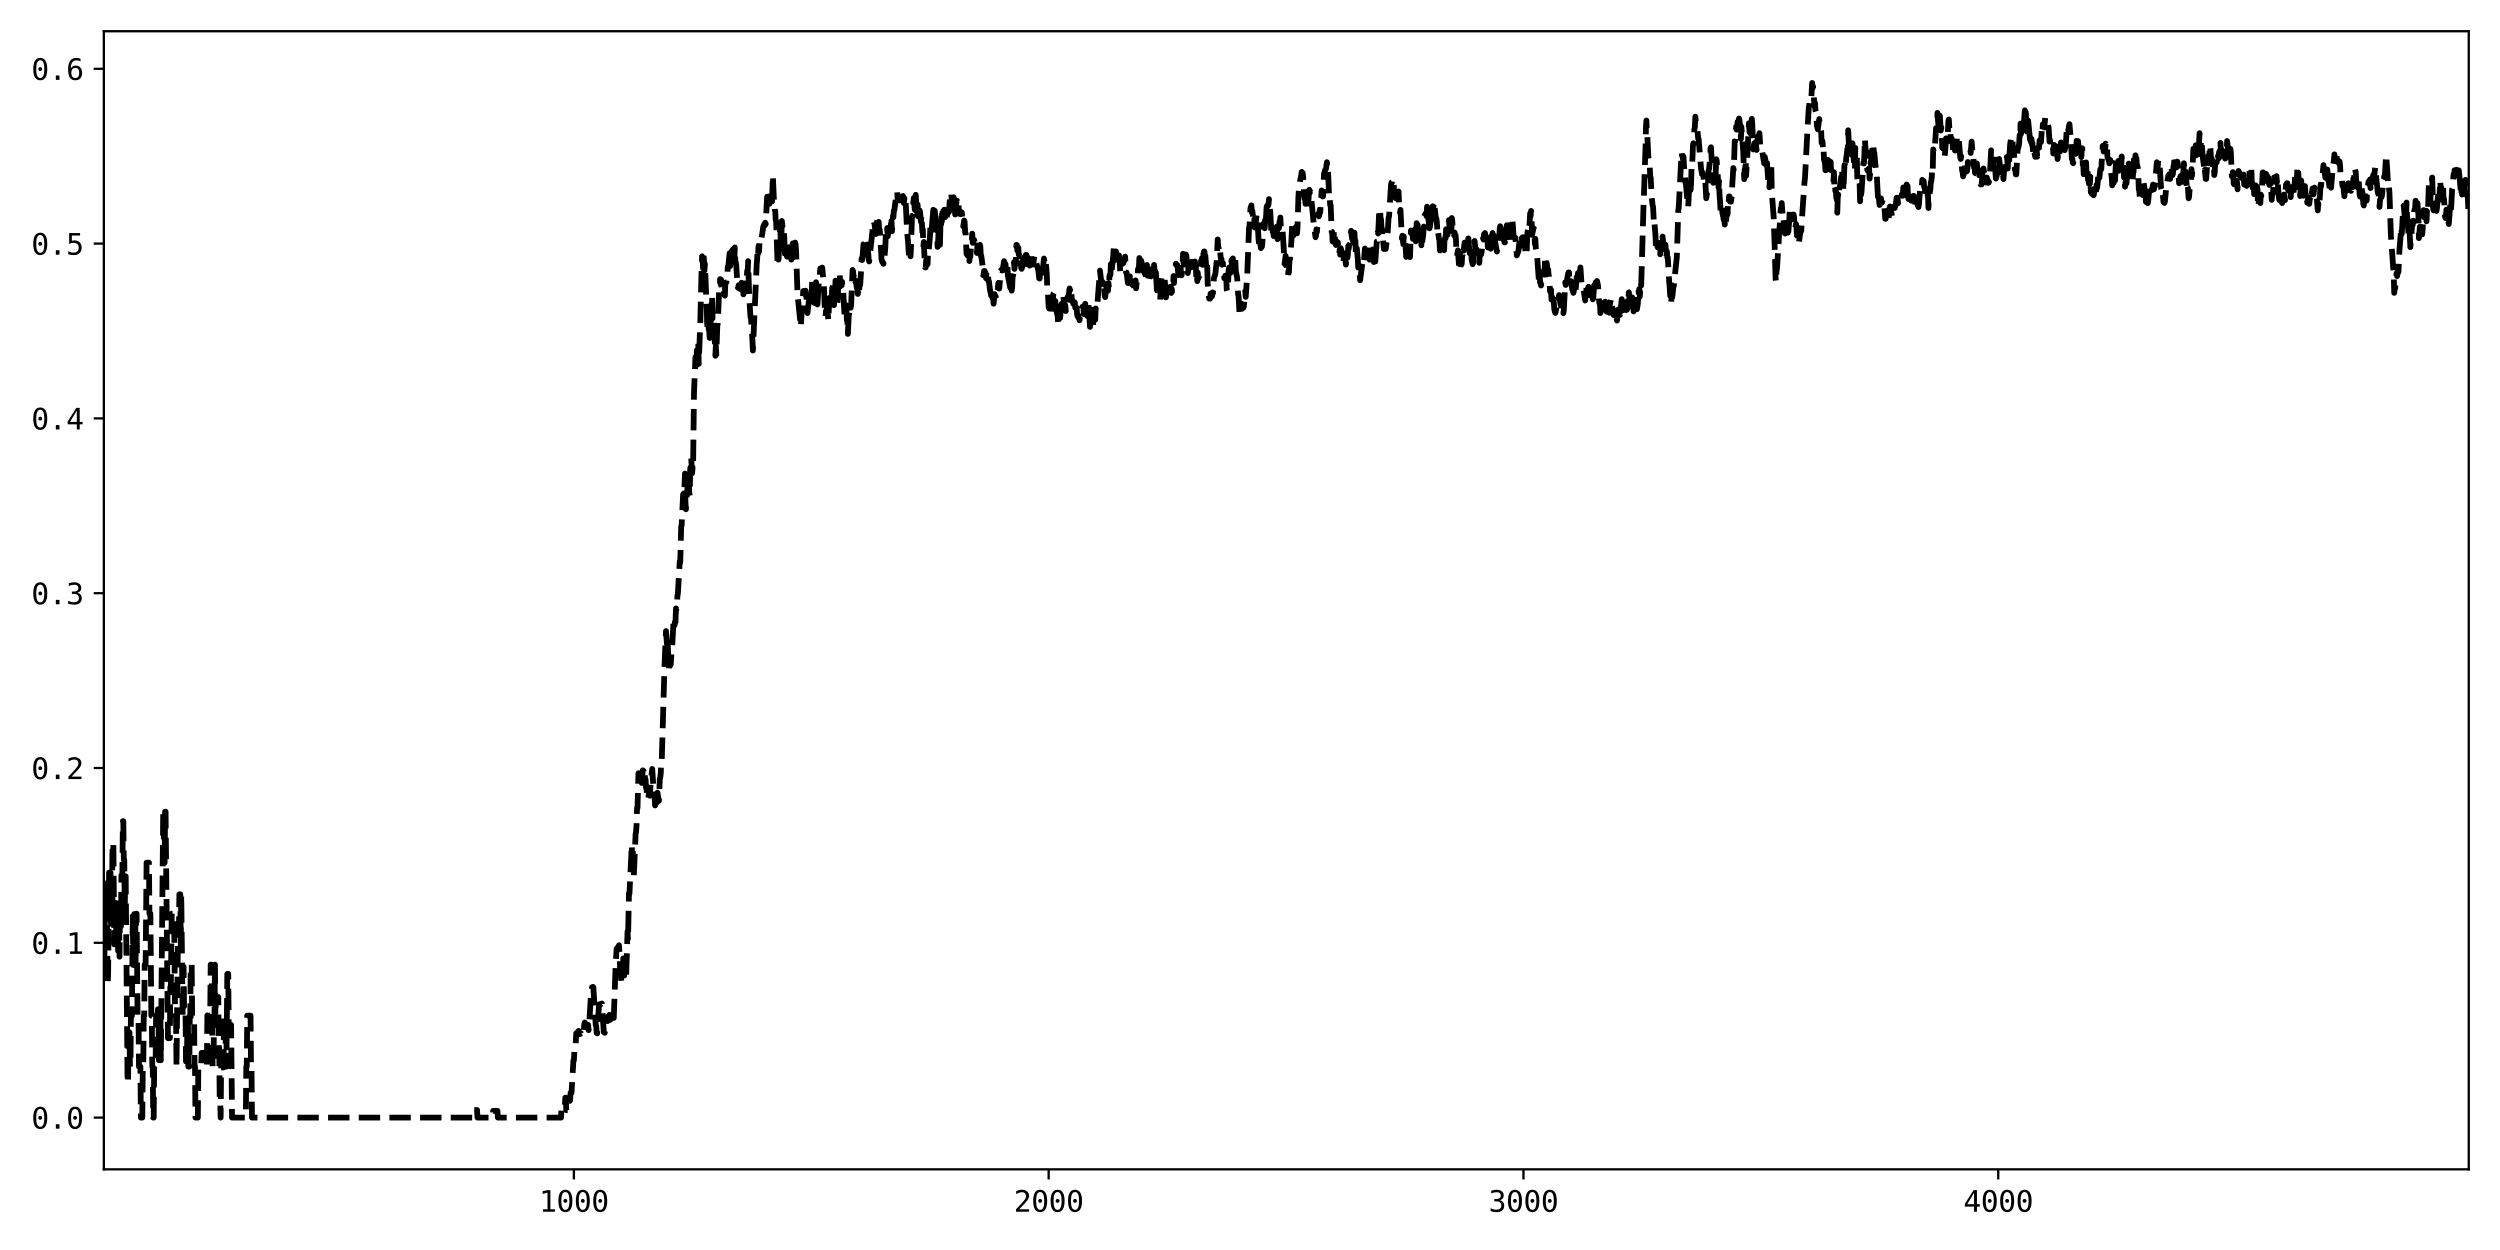 <?xml version="1.0" encoding="utf-8" standalone="no"?>
<!DOCTYPE svg PUBLIC "-//W3C//DTD SVG 1.1//EN"
  "http://www.w3.org/Graphics/SVG/1.1/DTD/svg11.dtd">
<svg xmlns:xlink="http://www.w3.org/1999/xlink" width="864pt" height="432pt" viewBox="0 0 864 432" xmlns="http://www.w3.org/2000/svg" version="1.1">
 <defs>
  <style type="text/css">*{stroke-linejoin: round; stroke-linecap: butt}</style>
 </defs>
 <g id="figure_1">
  <g id="patch_1">
   <path d="M 0 432 
L 864 432 
L 864 0 
L 0 0 
z
" style="fill: #ffffff"/>
  </g>
  <g id="axes_1">
   <g id="patch_2">
    <path d="M 35.89 404.12 
L 853.2 404.12 
L 853.2 10.8 
L 35.89 10.8 
z
" style="fill: #ffffff"/>
   </g>
   <g id="matplotlib.axis_1">
    <g id="xtick_1">
     <g id="line2d_1">
      <defs>
       <path id="m0f2722e95e" d="M 0 0 
L 0 3.5 
" style="stroke: #000000; stroke-width: 0.8"/>
      </defs>
      <g>
       <use xlink:href="#m0f2722e95e" x="198.335" y="404.12" style="stroke: #000000; stroke-width: 0.8"/>
      </g>
     </g>
     <g id="text_1">
      <!-- 1000 -->
      <g transform="translate(186.294 418.772) scale(0.1 -0.1)">
       <defs>
        <path id="DejaVuSansMono-31" d="M 844 531 
L 1825 531 
L 1825 4097 
L 769 3859 
L 769 4434 
L 1819 4666 
L 2450 4666 
L 2450 531 
L 3419 531 
L 3419 0 
L 844 0 
L 844 531 
z
" transform="scale(0.016)"/>
        <path id="DejaVuSansMono-30" d="M 1509 2344 
Q 1509 2516 1629 2641 
Q 1750 2766 1919 2766 
Q 2094 2766 2219 2641 
Q 2344 2516 2344 2344 
Q 2344 2169 2220 2047 
Q 2097 1925 1919 1925 
Q 1744 1925 1626 2044 
Q 1509 2163 1509 2344 
z
M 1925 4250 
Q 1484 4250 1267 3775 
Q 1050 3300 1050 2328 
Q 1050 1359 1267 884 
Q 1484 409 1925 409 
Q 2369 409 2586 884 
Q 2803 1359 2803 2328 
Q 2803 3300 2586 3775 
Q 2369 4250 1925 4250 
z
M 1925 4750 
Q 2672 4750 3055 4137 
Q 3438 3525 3438 2328 
Q 3438 1134 3055 521 
Q 2672 -91 1925 -91 
Q 1178 -91 797 521 
Q 416 1134 416 2328 
Q 416 3525 797 4137 
Q 1178 4750 1925 4750 
z
" transform="scale(0.016)"/>
       </defs>
       <use xlink:href="#DejaVuSansMono-31"/>
       <use xlink:href="#DejaVuSansMono-30" x="60.205"/>
       <use xlink:href="#DejaVuSansMono-30" x="120.41"/>
       <use xlink:href="#DejaVuSansMono-30" x="180.615"/>
      </g>
     </g>
    </g>
    <g id="xtick_2">
     <g id="line2d_2">
      <g>
       <use xlink:href="#m0f2722e95e" x="362.42" y="404.12" style="stroke: #000000; stroke-width: 0.8"/>
      </g>
     </g>
     <g id="text_2">
      <!-- 2000 -->
      <g transform="translate(350.38 418.772) scale(0.1 -0.1)">
       <defs>
        <path id="DejaVuSansMono-32" d="M 1166 531 
L 3309 531 
L 3309 0 
L 475 0 
L 475 531 
Q 1059 1147 1496 1619 
Q 1934 2091 2100 2284 
Q 2413 2666 2522 2902 
Q 2631 3138 2631 3384 
Q 2631 3775 2401 3997 
Q 2172 4219 1772 4219 
Q 1488 4219 1175 4116 
Q 863 4013 513 3803 
L 513 4441 
Q 834 4594 1145 4672 
Q 1456 4750 1759 4750 
Q 2444 4750 2861 4386 
Q 3278 4022 3278 3431 
Q 3278 3131 3139 2831 
Q 3000 2531 2688 2169 
Q 2513 1966 2180 1606 
Q 1847 1247 1166 531 
z
" transform="scale(0.016)"/>
       </defs>
       <use xlink:href="#DejaVuSansMono-32"/>
       <use xlink:href="#DejaVuSansMono-30" x="60.205"/>
       <use xlink:href="#DejaVuSansMono-30" x="120.41"/>
       <use xlink:href="#DejaVuSansMono-30" x="180.615"/>
      </g>
     </g>
    </g>
    <g id="xtick_3">
     <g id="line2d_3">
      <g>
       <use xlink:href="#m0f2722e95e" x="526.506" y="404.12" style="stroke: #000000; stroke-width: 0.8"/>
      </g>
     </g>
     <g id="text_3">
      <!-- 3000 -->
      <g transform="translate(514.465 418.772) scale(0.1 -0.1)">
       <defs>
        <path id="DejaVuSansMono-33" d="M 2425 2497 
Q 2884 2375 3128 2064 
Q 3372 1753 3372 1288 
Q 3372 644 2939 276 
Q 2506 -91 1741 -91 
Q 1419 -91 1084 -31 
Q 750 28 428 141 
L 428 769 
Q 747 603 1056 522 
Q 1366 441 1672 441 
Q 2191 441 2469 675 
Q 2747 909 2747 1350 
Q 2747 1756 2469 1995 
Q 2191 2234 1716 2234 
L 1234 2234 
L 1234 2753 
L 1716 2753 
Q 2150 2753 2394 2943 
Q 2638 3134 2638 3475 
Q 2638 3834 2411 4026 
Q 2184 4219 1766 4219 
Q 1488 4219 1191 4156 
Q 894 4094 569 3969 
L 569 4550 
Q 947 4650 1242 4700 
Q 1538 4750 1766 4750 
Q 2447 4750 2855 4408 
Q 3263 4066 3263 3500 
Q 3263 3116 3048 2859 
Q 2834 2603 2425 2497 
z
" transform="scale(0.016)"/>
       </defs>
       <use xlink:href="#DejaVuSansMono-33"/>
       <use xlink:href="#DejaVuSansMono-30" x="60.205"/>
       <use xlink:href="#DejaVuSansMono-30" x="120.41"/>
       <use xlink:href="#DejaVuSansMono-30" x="180.615"/>
      </g>
     </g>
    </g>
    <g id="xtick_4">
     <g id="line2d_4">
      <g>
       <use xlink:href="#m0f2722e95e" x="690.591" y="404.12" style="stroke: #000000; stroke-width: 0.8"/>
      </g>
     </g>
     <g id="text_4">
      <!-- 4000 -->
      <g transform="translate(678.551 418.772) scale(0.1 -0.1)">
       <defs>
        <path id="DejaVuSansMono-34" d="M 2297 4091 
L 825 1625 
L 2297 1625 
L 2297 4091 
z
M 2194 4666 
L 2925 4666 
L 2925 1625 
L 3547 1625 
L 3547 1113 
L 2925 1113 
L 2925 0 
L 2297 0 
L 2297 1113 
L 319 1113 
L 319 1709 
L 2194 4666 
z
" transform="scale(0.016)"/>
       </defs>
       <use xlink:href="#DejaVuSansMono-34"/>
       <use xlink:href="#DejaVuSansMono-30" x="60.205"/>
       <use xlink:href="#DejaVuSansMono-30" x="120.41"/>
       <use xlink:href="#DejaVuSansMono-30" x="180.615"/>
      </g>
     </g>
    </g>
   </g>
   <g id="matplotlib.axis_2">
    <g id="ytick_1">
     <g id="line2d_5">
      <defs>
       <path id="me168b2fbd0" d="M 0 0 
L -3.5 0 
" style="stroke: #000000; stroke-width: 0.8"/>
      </defs>
      <g>
       <use xlink:href="#me168b2fbd0" x="35.89" y="386.242" style="stroke: #000000; stroke-width: 0.8"/>
      </g>
     </g>
     <g id="text_5">
      <!-- 0.0 -->
      <g transform="translate(10.829 390.068) scale(0.1 -0.1)">
       <defs>
        <path id="DejaVuSansMono-2e" d="M 1528 953 
L 2316 953 
L 2316 0 
L 1528 0 
L 1528 953 
z
" transform="scale(0.016)"/>
       </defs>
       <use xlink:href="#DejaVuSansMono-30"/>
       <use xlink:href="#DejaVuSansMono-2e" x="60.205"/>
       <use xlink:href="#DejaVuSansMono-30" x="120.41"/>
      </g>
     </g>
    </g>
    <g id="ytick_2">
     <g id="line2d_6">
      <g>
       <use xlink:href="#me168b2fbd0" x="35.89" y="325.831" style="stroke: #000000; stroke-width: 0.8"/>
      </g>
     </g>
     <g id="text_6">
      <!-- 0.1 -->
      <g transform="translate(10.829 329.657) scale(0.1 -0.1)">
       <use xlink:href="#DejaVuSansMono-30"/>
       <use xlink:href="#DejaVuSansMono-2e" x="60.205"/>
       <use xlink:href="#DejaVuSansMono-31" x="120.41"/>
      </g>
     </g>
    </g>
    <g id="ytick_3">
     <g id="line2d_7">
      <g>
       <use xlink:href="#me168b2fbd0" x="35.89" y="265.421" style="stroke: #000000; stroke-width: 0.8"/>
      </g>
     </g>
     <g id="text_7">
      <!-- 0.2 -->
      <g transform="translate(10.829 269.247) scale(0.1 -0.1)">
       <use xlink:href="#DejaVuSansMono-30"/>
       <use xlink:href="#DejaVuSansMono-2e" x="60.205"/>
       <use xlink:href="#DejaVuSansMono-32" x="120.41"/>
      </g>
     </g>
    </g>
    <g id="ytick_4">
     <g id="line2d_8">
      <g>
       <use xlink:href="#me168b2fbd0" x="35.89" y="205.011" style="stroke: #000000; stroke-width: 0.8"/>
      </g>
     </g>
     <g id="text_8">
      <!-- 0.3 -->
      <g transform="translate(10.829 208.837) scale(0.1 -0.1)">
       <use xlink:href="#DejaVuSansMono-30"/>
       <use xlink:href="#DejaVuSansMono-2e" x="60.205"/>
       <use xlink:href="#DejaVuSansMono-33" x="120.41"/>
      </g>
     </g>
    </g>
    <g id="ytick_5">
     <g id="line2d_9">
      <g>
       <use xlink:href="#me168b2fbd0" x="35.89" y="144.6" style="stroke: #000000; stroke-width: 0.8"/>
      </g>
     </g>
     <g id="text_9">
      <!-- 0.4 -->
      <g transform="translate(10.829 148.426) scale(0.1 -0.1)">
       <use xlink:href="#DejaVuSansMono-30"/>
       <use xlink:href="#DejaVuSansMono-2e" x="60.205"/>
       <use xlink:href="#DejaVuSansMono-34" x="120.41"/>
      </g>
     </g>
    </g>
    <g id="ytick_6">
     <g id="line2d_10">
      <g>
       <use xlink:href="#me168b2fbd0" x="35.89" y="84.19" style="stroke: #000000; stroke-width: 0.8"/>
      </g>
     </g>
     <g id="text_10">
      <!-- 0.5 -->
      <g transform="translate(10.829 88.016) scale(0.1 -0.1)">
       <defs>
        <path id="DejaVuSansMono-35" d="M 647 4666 
L 3009 4666 
L 3009 4134 
L 1222 4134 
L 1222 2988 
Q 1356 3038 1492 3061 
Q 1628 3084 1766 3084 
Q 2491 3084 2916 2656 
Q 3341 2228 3341 1497 
Q 3341 759 2895 334 
Q 2450 -91 1678 -91 
Q 1306 -91 998 -41 
Q 691 9 447 109 
L 447 750 
Q 734 594 1025 517 
Q 1316 441 1619 441 
Q 2141 441 2423 716 
Q 2706 991 2706 1497 
Q 2706 1997 2414 2275 
Q 2122 2553 1600 2553 
Q 1347 2553 1106 2495 
Q 866 2438 647 2322 
L 647 4666 
z
" transform="scale(0.016)"/>
       </defs>
       <use xlink:href="#DejaVuSansMono-30"/>
       <use xlink:href="#DejaVuSansMono-2e" x="60.205"/>
       <use xlink:href="#DejaVuSansMono-35" x="120.41"/>
      </g>
     </g>
    </g>
    <g id="ytick_7">
     <g id="line2d_11">
      <g>
       <use xlink:href="#me168b2fbd0" x="35.89" y="23.78" style="stroke: #000000; stroke-width: 0.8"/>
      </g>
     </g>
     <g id="text_11">
      <!-- 0.6 -->
      <g transform="translate(10.829 27.605) scale(0.1 -0.1)">
       <defs>
        <path id="DejaVuSansMono-36" d="M 3097 4563 
L 3097 3981 
Q 2900 4097 2678 4158 
Q 2456 4219 2216 4219 
Q 1616 4219 1306 3767 
Q 997 3316 997 2438 
Q 1147 2750 1412 2917 
Q 1678 3084 2022 3084 
Q 2697 3084 3067 2670 
Q 3438 2256 3438 1497 
Q 3438 741 3056 325 
Q 2675 -91 1984 -91 
Q 1172 -91 794 492 
Q 416 1075 416 2328 
Q 416 3509 870 4129 
Q 1325 4750 2188 4750 
Q 2419 4750 2650 4701 
Q 2881 4653 3097 4563 
z
M 1972 2591 
Q 1569 2591 1337 2300 
Q 1106 2009 1106 1497 
Q 1106 984 1337 693 
Q 1569 403 1972 403 
Q 2391 403 2603 679 
Q 2816 956 2816 1497 
Q 2816 2041 2603 2316 
Q 2391 2591 1972 2591 
z
" transform="scale(0.016)"/>
       </defs>
       <use xlink:href="#DejaVuSansMono-30"/>
       <use xlink:href="#DejaVuSansMono-2e" x="60.205"/>
       <use xlink:href="#DejaVuSansMono-36" x="120.41"/>
      </g>
     </g>
    </g>
   </g>
   <g id="line2d_12">
    <path d="M 35.726 332.596 
L 36.054 332.596 
L 36.218 317.787 
L 36.546 317.787 
L 36.71 305.308 
L 37.039 322.385 
L 37.203 340.019 
L 37.367 336.839 
L 37.695 301.6 
L 38.187 301.6 
L 38.351 319.22 
L 38.515 312.584 
L 38.679 312.584 
L 38.844 294.964 
L 39.008 291.784 
L 39.172 291.134 
L 39.5 326.373 
L 39.664 311.097 
L 39.992 311.097 
L 40.156 321.609 
L 40.484 321.609 
L 40.648 310.349 
L 40.813 328.619 
L 40.977 328.619 
L 41.141 315.358 
L 41.305 330.635 
L 41.469 313.015 
L 41.633 313.015 
L 41.797 320.122 
L 41.961 302.502 
L 42.289 302.502 
L 42.453 283.804 
L 42.618 283.804 
L 42.782 297.065 
L 42.946 297.065 
L 43.11 314.684 
L 43.274 302.839 
L 43.438 302.839 
L 44.094 374.397 
L 44.258 374.397 
L 44.422 356.777 
L 44.751 356.777 
L 44.915 368.622 
L 45.079 368.622 
L 45.243 351.142 
L 45.571 351.142 
L 45.899 315.902 
L 46.063 333.522 
L 46.227 333.522 
L 46.391 315.902 
L 46.72 315.902 
L 46.884 333.383 
L 47.048 315.763 
L 47.212 315.763 
L 47.54 351.002 
L 47.868 351.002 
L 48.032 368.622 
L 48.525 368.622 
L 48.689 386.242 
L 49.181 386.242 
L 49.345 368.622 
L 49.509 368.622 
L 49.673 351.002 
L 49.837 351.002 
L 50.001 333.383 
L 50.33 333.383 
L 50.658 298.143 
L 51.478 298.143 
L 51.642 315.763 
L 51.97 315.763 
L 52.299 351.002 
L 52.463 351.002 
L 52.627 368.622 
L 52.791 368.622 
L 52.955 386.242 
L 53.119 386.242 
L 53.283 368.622 
L 53.775 368.622 
L 53.939 351.002 
L 54.432 351.002 
L 54.596 348.806 
L 54.76 348.806 
L 54.924 366.425 
L 55.088 348.806 
L 55.416 348.806 
L 55.58 366.425 
L 56.401 280.524 
L 56.565 280.524 
L 56.729 298.143 
L 56.893 298.143 
L 57.057 280.524 
L 57.221 280.524 
L 58.042 358.788 
L 58.698 358.788 
L 58.862 341.168 
L 59.026 341.168 
L 59.354 315.763 
L 60.175 315.763 
L 60.503 351.002 
L 60.831 351.002 
L 60.995 368.622 
L 61.487 324.173 
L 61.816 324.173 
L 61.98 309.071 
L 62.308 309.071 
L 62.472 326.691 
L 62.636 309.071 
L 63.128 351.151 
L 63.292 351.151 
L 63.456 334.119 
L 63.62 349.221 
L 64.113 349.221 
L 64.277 366.841 
L 64.605 366.841 
L 64.769 351.59 
L 64.933 351.59 
L 65.097 368.622 
L 65.425 368.622 
L 65.589 351.002 
L 65.754 351.002 
L 65.918 333.383 
L 66.246 333.383 
L 66.41 351.002 
L 67.066 351.002 
L 67.23 368.622 
L 67.394 368.622 
L 67.559 386.242 
L 68.379 386.242 
L 68.543 368.622 
L 69.528 368.622 
L 69.692 363.884 
L 71.168 363.81 
L 71.332 368.548 
L 71.497 368.548 
L 71.661 350.929 
L 71.989 351.002 
L 72.645 351.002 
L 72.809 333.383 
L 73.137 333.383 
L 73.466 368.622 
L 73.794 368.622 
L 73.958 351.002 
L 74.122 351.002 
L 74.286 333.383 
L 74.45 351.002 
L 74.614 344.576 
L 75.435 344.576 
L 75.599 362.195 
L 75.763 362.195 
L 75.927 379.815 
L 76.091 379.815 
L 76.255 386.242 
L 76.419 368.902 
L 77.24 368.902 
L 77.404 351.282 
L 77.896 351.282 
L 78.06 368.622 
L 78.224 368.622 
L 78.552 336.576 
L 78.88 336.576 
L 79.044 354.196 
L 79.865 354.196 
L 80.193 386.242 
L 84.952 386.242 
L 85.116 368.622 
L 85.28 368.622 
L 85.444 351.002 
L 86.592 351.002 
L 86.757 368.622 
L 86.921 368.622 
L 87.085 386.242 
L 163.22 386.242 
L 163.384 383.615 
L 164.861 383.615 
L 165.025 386.242 
L 170.276 386.242 
L 170.44 383.918 
L 171.917 383.918 
L 172.081 386.242 
L 193.904 386.242 
L 194.068 381.927 
L 195.217 381.927 
L 195.381 379.356 
L 195.545 379.356 
L 195.709 383.671 
L 196.53 383.671 
L 196.694 380.492 
L 196.858 380.492 
L 197.022 380.316 
L 197.186 377.69 
L 197.514 377.69 
L 198.171 366.494 
L 198.335 366.494 
L 198.499 363.473 
L 198.663 363.121 
L 198.827 363.063 
L 199.155 357.095 
L 199.319 357.398 
L 199.647 357.609 
L 199.811 356.463 
L 199.976 356.286 
L 200.468 357.371 
L 200.632 357.138 
L 200.796 357.138 
L 200.96 357.388 
L 201.288 357.03 
L 201.616 357.758 
L 201.945 353.863 
L 202.109 353.382 
L 202.437 354.595 
L 202.601 354.201 
L 202.765 354.352 
L 203.093 354.278 
L 203.257 354.205 
L 203.421 356.017 
L 203.585 354.713 
L 203.914 349.069 
L 204.242 343.799 
L 204.406 343.648 
L 204.57 341.225 
L 204.898 341.07 
L 205.062 341.214 
L 205.883 354.21 
L 206.047 354.562 
L 206.211 356.985 
L 206.375 357.136 
L 207.031 347.136 
L 207.195 347.21 
L 207.359 347.026 
L 207.523 347.097 
L 207.688 346.896 
L 208.016 346.822 
L 208.672 356.682 
L 209 356.936 
L 209.328 352.208 
L 209.657 352.672 
L 209.985 352.893 
L 210.149 351.281 
L 210.313 351.355 
L 210.477 351.285 
L 210.641 350.732 
L 210.805 352.484 
L 210.969 352.35 
L 211.133 350.143 
L 211.297 350.21 
L 211.626 350.14 
L 211.79 351.753 
L 211.954 351.601 
L 212.118 351.802 
L 212.774 333.344 
L 213.102 327.855 
L 213.431 327.553 
L 213.595 327.553 
L 213.923 326.681 
L 214.087 329.254 
L 214.415 337.309 
L 214.579 337.022 
L 214.743 339.415 
L 214.907 339.567 
L 215.071 337.411 
L 215.235 337.411 
L 215.4 331.215 
L 215.564 337.067 
L 215.728 337.149 
L 215.892 333.482 
L 216.056 334.833 
L 216.22 337.776 
L 216.384 337.853 
L 216.876 321.875 
L 217.04 325.128 
L 217.369 308.691 
L 217.533 308.888 
L 218.353 291.856 
L 218.517 297.505 
L 218.681 292.806 
L 218.845 301.554 
L 219.009 303.554 
L 219.666 288.251 
L 219.83 287.408 
L 219.994 285.072 
L 220.158 279.186 
L 220.322 279.186 
L 220.65 267.23 
L 220.814 268.326 
L 220.978 268.326 
L 221.143 269.045 
L 221.307 267.325 
L 221.471 268.992 
L 221.635 267.804 
L 221.799 270.593 
L 222.127 266.231 
L 222.291 266.475 
L 222.455 266.475 
L 222.619 268.143 
L 222.783 267.227 
L 222.947 269.53 
L 223.112 269.347 
L 223.276 272.344 
L 223.44 271.894 
L 223.604 275.118 
L 223.932 276.313 
L 224.096 276.313 
L 224.26 273.549 
L 224.588 275.013 
L 224.917 269.93 
L 225.409 265.768 
L 225.901 273.412 
L 226.065 273.189 
L 226.393 278.365 
L 226.721 275.002 
L 226.886 277.426 
L 227.214 273.928 
L 227.542 275.966 
L 227.706 276.806 
L 228.034 269.181 
L 228.198 268.683 
L 228.362 267.196 
L 228.526 263.194 
L 228.69 263.194 
L 229.675 229.553 
L 230.167 218.106 
L 230.495 222.499 
L 230.66 220.034 
L 231.152 231.765 
L 231.316 229.171 
L 231.48 228.676 
L 231.644 229.919 
L 231.808 229.612 
L 232.136 224.432 
L 232.3 223.569 
L 232.629 217.424 
L 232.793 213.935 
L 232.957 215.602 
L 233.121 216.097 
L 233.285 214.854 
L 233.449 214.978 
L 233.613 210.265 
L 233.777 210.584 
L 233.941 209.959 
L 234.105 206.006 
L 234.269 205.195 
L 234.926 194.025 
L 235.09 194.432 
L 235.418 181.887 
L 235.582 181.558 
L 236.074 170.923 
L 236.238 170.614 
L 236.403 171.914 
L 236.731 163.666 
L 236.895 173.851 
L 237.059 176.01 
L 237.387 170.051 
L 237.551 169.329 
L 237.715 166.941 
L 237.879 162.604 
L 238.207 170.198 
L 238.372 171.315 
L 238.536 161.799 
L 238.7 161.799 
L 238.864 158.087 
L 239.192 163.552 
L 239.356 161.529 
L 239.52 162.149 
L 239.848 135.544 
L 240.341 123.424 
L 240.505 126.247 
L 240.669 126.247 
L 240.833 121.037 
L 240.997 123.722 
L 241.161 118.095 
L 241.325 118.822 
L 241.489 125.739 
L 241.817 116.845 
L 241.981 113.046 
L 242.474 93.035 
L 242.638 88.583 
L 242.802 88.986 
L 242.966 92.726 
L 243.13 88.296 
L 243.294 89.886 
L 243.458 93.476 
L 243.622 91.186 
L 244.115 103.864 
L 244.279 107.234 
L 244.443 114.317 
L 244.607 106.777 
L 244.935 113.908 
L 245.099 114.299 
L 245.263 116.794 
L 245.919 106.113 
L 246.084 102.153 
L 246.248 110.027 
L 246.412 109.07 
L 246.74 112.832 
L 246.904 117.145 
L 247.068 118.385 
L 247.232 122.952 
L 247.396 119.547 
L 247.56 122.496 
L 247.888 112.863 
L 248.053 111.722 
L 248.545 100.331 
L 248.709 100.205 
L 248.873 96.454 
L 249.037 98.186 
L 249.201 96.651 
L 249.365 99.897 
L 249.529 99.665 
L 249.693 99.764 
L 249.858 101.224 
L 250.022 100.615 
L 250.186 100.471 
L 250.514 102.183 
L 250.678 98.015 
L 250.842 97.603 
L 251.006 97.603 
L 251.17 96.688 
L 251.334 96.688 
L 251.498 92.237 
L 251.662 92.474 
L 252.155 87.513 
L 252.319 91.974 
L 252.647 87.509 
L 252.811 87.509 
L 252.975 86.595 
L 253.139 88.722 
L 253.303 86.217 
L 253.467 88.432 
L 253.796 89.319 
L 253.96 85.522 
L 254.124 90.469 
L 254.288 90.61 
L 254.452 91.887 
L 254.944 99.246 
L 255.108 99.483 
L 255.272 98.596 
L 255.436 98.596 
L 255.765 99.882 
L 255.929 98.564 
L 256.093 99.611 
L 256.257 97.723 
L 256.585 99.137 
L 256.749 98.411 
L 256.913 101.721 
L 257.077 98.592 
L 257.241 99.918 
L 257.405 96.329 
L 257.57 100.813 
L 257.734 98.064 
L 257.898 98.652 
L 258.226 93.601 
L 258.39 94.416 
L 258.554 90.258 
L 258.882 101.136 
L 259.21 107.239 
L 259.374 109.552 
L 259.539 109.999 
L 260.031 117.407 
L 260.195 121.145 
L 261.508 91.408 
L 261.672 89.472 
L 261.836 86.116 
L 262 87.65 
L 262.164 85.057 
L 262.328 86.945 
L 262.492 83.385 
L 262.656 82.503 
L 262.82 82.983 
L 262.984 82.983 
L 263.148 82.471 
L 263.477 80.5 
L 263.805 78.179 
L 263.969 78.179 
L 264.133 77.468 
L 264.297 77.947 
L 264.461 76.972 
L 264.625 77.467 
L 265.117 67.996 
L 265.282 68.869 
L 265.446 71.672 
L 265.61 67.897 
L 265.774 69.994 
L 265.938 70.43 
L 266.102 69.515 
L 266.266 69.935 
L 266.43 69.935 
L 266.758 71.925 
L 267.087 60.557 
L 267.415 67.979 
L 267.743 72.447 
L 267.907 72.884 
L 268.071 75.975 
L 268.235 76.484 
L 268.727 90.942 
L 268.891 88.588 
L 269.056 89.706 
L 269.548 79.904 
L 269.712 79.612 
L 269.876 85.527 
L 270.04 82.289 
L 270.204 76.374 
L 270.532 79.305 
L 270.696 78.699 
L 270.86 79.581 
L 271.025 81.95 
L 271.353 89.865 
L 271.517 86.333 
L 271.681 85.36 
L 271.845 87.993 
L 272.009 88.729 
L 272.173 85.645 
L 272.337 86.38 
L 272.501 86.412 
L 272.665 85.438 
L 272.829 86.074 
L 272.994 85.976 
L 273.158 86.455 
L 273.486 89.723 
L 273.65 86.058 
L 273.814 86.87 
L 273.978 84.119 
L 274.306 88.874 
L 274.47 85.713 
L 274.634 85.316 
L 274.799 83.829 
L 274.963 84.406 
L 275.127 86.774 
L 275.619 101.709 
L 276.768 113.017 
L 277.096 106.8 
L 277.26 107.244 
L 277.588 100.632 
L 277.752 100.546 
L 277.916 100.719 
L 278.08 101.629 
L 278.244 100.686 
L 278.408 100.458 
L 278.901 104.254 
L 279.065 108.189 
L 279.721 102.392 
L 280.049 103.36 
L 280.377 105.209 
L 280.706 96.828 
L 280.87 97.323 
L 281.034 101.647 
L 281.198 101.152 
L 281.362 104.649 
L 281.526 104.717 
L 281.69 100.872 
L 281.854 99.932 
L 282.018 97.539 
L 282.346 103.178 
L 282.511 105.226 
L 283.003 97.063 
L 283.167 97.063 
L 283.495 92.782 
L 283.823 93.499 
L 284.151 92.479 
L 284.48 95.946 
L 284.644 96.256 
L 285.136 109.335 
L 285.3 109.276 
L 285.464 107.395 
L 285.628 107.395 
L 285.792 106.158 
L 285.956 107.038 
L 286.285 110.872 
L 286.613 102.988 
L 286.777 102.988 
L 286.941 103.849 
L 287.105 106.583 
L 287.269 107.047 
L 287.433 104.244 
L 287.597 99.494 
L 287.761 99.262 
L 287.925 98.41 
L 288.089 105.425 
L 288.254 105.452 
L 288.418 101.92 
L 288.582 102.157 
L 288.746 96.987 
L 288.91 98.025 
L 289.238 104.695 
L 289.402 104.695 
L 289.566 102.688 
L 289.73 97.621 
L 290.058 96.661 
L 290.223 94.648 
L 290.387 98.965 
L 290.715 98.055 
L 290.879 98.631 
L 291.043 97.394 
L 291.207 100.062 
L 291.371 100.062 
L 291.863 108.817 
L 292.028 108.37 
L 292.192 108.37 
L 292.356 105.415 
L 292.52 106.985 
L 292.684 110.728 
L 292.848 111.172 
L 293.012 115.405 
L 293.34 109.074 
L 293.504 107.951 
L 293.832 104.9 
L 293.997 106.354 
L 294.161 105.246 
L 294.653 93.302 
L 294.817 93.738 
L 294.981 95.798 
L 295.145 94.446 
L 295.309 96.457 
L 295.637 97.483 
L 295.801 97.02 
L 296.13 99.561 
L 296.294 99.082 
L 296.458 101.575 
L 296.622 100.09 
L 296.786 101.529 
L 297.114 98.012 
L 297.278 98.462 
L 297.606 93.393 
L 297.77 89.327 
L 297.935 89.874 
L 298.099 88.834 
L 298.427 84.404 
L 298.591 84.404 
L 299.083 82.497 
L 299.74 86.1 
L 299.904 86.612 
L 300.068 87.654 
L 300.232 89.808 
L 300.396 90.357 
L 301.873 76.425 
L 302.037 76.92 
L 302.201 76.953 
L 302.529 79.938 
L 302.693 80.875 
L 303.021 77.852 
L 303.185 77.852 
L 303.349 79.132 
L 303.513 77.183 
L 303.678 76.688 
L 303.842 80.292 
L 304.006 79.318 
L 304.17 80.855 
L 304.662 89.771 
L 304.99 90.677 
L 305.154 90.677 
L 305.318 91.173 
L 305.483 88.578 
L 305.647 89.04 
L 305.975 85.416 
L 306.139 80.783 
L 306.303 79.808 
L 306.467 80.85 
L 306.631 78.802 
L 306.795 81.664 
L 306.959 80.69 
L 307.123 78.766 
L 307.287 78.362 
L 307.616 76.442 
L 307.78 78.329 
L 308.108 76.332 
L 308.272 79.933 
L 308.6 74.642 
L 308.764 75.062 
L 308.928 72.724 
L 309.092 72.599 
L 309.585 68.744 
L 309.749 68.744 
L 310.077 66.279 
L 310.241 69.171 
L 310.405 68.258 
L 310.569 69.113 
L 310.733 68.204 
L 310.897 69.302 
L 311.061 67.82 
L 311.226 70.264 
L 311.39 69.801 
L 311.554 68.828 
L 311.718 68.828 
L 311.882 67.853 
L 312.046 67.727 
L 312.21 68.237 
L 312.374 70.186 
L 312.538 68.541 
L 312.702 70.459 
L 312.866 69.453 
L 313.03 70.427 
L 313.523 80.496 
L 313.851 83.886 
L 314.179 89.394 
L 314.343 86.95 
L 314.507 86.422 
L 314.671 88.579 
L 314.835 85.591 
L 315.164 75.509 
L 315.328 74.535 
L 315.492 74.535 
L 315.656 69.875 
L 315.82 68.395 
L 316.148 72.468 
L 316.476 67.331 
L 316.64 69.823 
L 316.804 74.184 
L 316.969 73.272 
L 317.133 70.713 
L 317.297 74.753 
L 317.461 73.234 
L 317.625 75.981 
L 317.789 72.705 
L 317.953 73.125 
L 318.281 76.677 
L 318.445 74.264 
L 318.773 80.196 
L 318.938 79.28 
L 319.102 85.424 
L 319.266 83.621 
L 319.594 90.968 
L 319.758 92.454 
L 319.922 92.419 
L 320.086 89.928 
L 320.25 90.902 
L 320.414 90.791 
L 320.578 91.321 
L 320.742 86.763 
L 320.907 87.213 
L 321.235 83.572 
L 321.399 81.556 
L 321.563 77.594 
L 321.891 79.734 
L 322.055 78.392 
L 322.547 72.508 
L 322.711 75.311 
L 323.04 72.832 
L 323.204 74.285 
L 323.368 80.017 
L 323.532 76.467 
L 323.696 79.596 
L 323.86 78.924 
L 324.024 85.314 
L 324.188 83.891 
L 324.352 80.593 
L 324.516 80.149 
L 324.845 84.614 
L 325.009 78.21 
L 325.173 79.712 
L 325.337 75.049 
L 325.501 76.567 
L 325.665 71.63 
L 325.829 74.027 
L 325.993 72.988 
L 326.157 73.432 
L 326.321 72.482 
L 326.485 72.482 
L 326.65 75.042 
L 326.814 73.54 
L 326.978 75.554 
L 327.306 74.564 
L 327.47 73.078 
L 327.634 73.204 
L 327.798 72.76 
L 327.962 73.272 
L 328.29 68.461 
L 328.619 66.529 
L 328.783 67.1 
L 328.947 69.659 
L 329.111 69.751 
L 329.275 70.153 
L 329.439 71.127 
L 329.603 68.204 
L 329.767 69.239 
L 330.095 74.114 
L 330.588 69.467 
L 330.752 69.376 
L 330.916 69.82 
L 331.08 68.938 
L 331.244 69.973 
L 331.408 73.874 
L 331.572 72.9 
L 331.736 72.9 
L 332.064 74.048 
L 332.393 73.405 
L 332.885 78.223 
L 333.213 76.21 
L 333.377 76.705 
L 333.541 80.204 
L 333.705 80.624 
L 334.033 87.754 
L 334.197 86.779 
L 334.362 88.233 
L 334.526 87.721 
L 334.69 86.746 
L 335.018 90.216 
L 335.182 87.228 
L 335.346 88.732 
L 335.674 83.219 
L 335.838 83.219 
L 336.002 80.759 
L 336.167 83.92 
L 336.331 83.92 
L 336.495 82.879 
L 336.659 82.879 
L 336.987 84.365 
L 337.151 84.365 
L 337.479 85.48 
L 337.643 87.43 
L 337.807 84.78 
L 337.971 86.698 
L 338.3 83.198 
L 338.464 84.636 
L 338.628 84.569 
L 338.792 85.081 
L 338.956 88.363 
L 339.12 88.363 
L 339.612 92.11 
L 339.776 95.098 
L 339.94 95.098 
L 340.105 93.659 
L 340.269 93.659 
L 340.433 94.634 
L 340.597 94.184 
L 340.761 96.165 
L 340.925 94.277 
L 341.089 93.841 
L 341.253 94.727 
L 341.417 94.247 
L 341.581 97.083 
L 341.745 97.083 
L 342.238 100.805 
L 342.402 101.253 
L 342.566 102.227 
L 342.73 100.834 
L 342.894 100.834 
L 343.058 103.085 
L 343.222 103.085 
L 343.386 104.973 
L 343.714 101.639 
L 343.879 102.497 
L 344.043 102.32 
L 344.371 103.263 
L 344.535 102.827 
L 345.027 97.819 
L 345.191 99.707 
L 345.355 99.707 
L 345.848 93.767 
L 346.012 93.322 
L 346.176 93.448 
L 346.34 92.969 
L 346.504 93.464 
L 346.996 90.251 
L 347.16 91.194 
L 347.488 91.194 
L 347.652 92.987 
L 347.817 91.469 
L 348.145 91.438 
L 348.309 95.214 
L 349.129 99.407 
L 349.293 97.549 
L 349.457 98.028 
L 349.622 100.456 
L 349.786 99.479 
L 349.95 95.704 
L 350.114 95.24 
L 350.278 94.326 
L 350.442 90.608 
L 350.606 92.932 
L 350.77 91.413 
L 350.934 91.444 
L 351.098 90.47 
L 351.262 84.623 
L 351.426 84.685 
L 351.591 86.572 
L 351.919 85.614 
L 352.083 87.982 
L 352.247 88.135 
L 352.411 88.614 
L 352.575 87.607 
L 352.739 89.045 
L 352.903 92.463 
L 353.067 92.914 
L 353.395 91.97 
L 353.56 91.024 
L 353.724 87.126 
L 353.888 87.775 
L 354.052 89.124 
L 354.216 88.721 
L 354.38 89.606 
L 354.544 88.069 
L 354.708 88.069 
L 354.872 88.519 
L 355.2 90.439 
L 355.365 93.827 
L 355.529 90.702 
L 355.693 89.915 
L 355.857 91.804 
L 356.021 89.481 
L 356.349 92.876 
L 356.513 90.509 
L 356.677 90.973 
L 356.841 90.477 
L 357.005 89.501 
L 357.169 90.853 
L 357.498 88.343 
L 357.826 90.402 
L 357.99 90.499 
L 358.81 93.208 
L 359.138 96.182 
L 359.303 96.279 
L 359.467 94.231 
L 359.795 95.079 
L 359.959 94.417 
L 360.123 92.846 
L 360.287 94.273 
L 360.779 89.347 
L 360.943 90.134 
L 361.108 92.085 
L 361.272 91.112 
L 361.436 91.055 
L 361.6 92.448 
L 361.764 94.842 
L 361.928 99.201 
L 362.092 100.114 
L 362.42 106.197 
L 362.584 106.619 
L 362.748 105.676 
L 362.912 106.648 
L 363.077 108.534 
L 363.241 107.676 
L 363.405 108.211 
L 363.569 104.29 
L 363.733 104.726 
L 364.061 101.448 
L 364.225 101.178 
L 364.389 104.038 
L 364.717 104.038 
L 365.046 107.194 
L 365.374 108.588 
L 365.538 109.208 
L 365.702 112.346 
L 365.866 112.194 
L 366.194 109.769 
L 366.358 109.921 
L 366.851 105.182 
L 367.015 104.912 
L 367.179 105.852 
L 367.507 102.34 
L 367.835 106.384 
L 367.999 105.346 
L 368.163 105.481 
L 368.327 107.485 
L 368.491 107.005 
L 368.82 104.085 
L 368.984 102.6 
L 369.148 103.574 
L 369.64 99.682 
L 369.804 100.281 
L 369.968 99.249 
L 370.132 101.403 
L 370.296 101.882 
L 370.46 104.122 
L 370.624 103.658 
L 370.953 104.991 
L 371.281 105.123 
L 371.445 104.523 
L 371.609 106.382 
L 371.773 106.056 
L 371.937 108.237 
L 372.101 106.349 
L 372.265 108.731 
L 372.429 109.331 
L 372.593 108.884 
L 372.758 109.89 
L 372.922 109.89 
L 373.086 110.691 
L 373.25 109.432 
L 373.906 108.007 
L 374.07 106.058 
L 374.234 105.905 
L 374.398 105.905 
L 374.563 108.552 
L 375.055 104.98 
L 375.219 106.239 
L 375.383 108.576 
L 375.547 108.129 
L 375.711 109.169 
L 375.875 107.887 
L 376.039 108.827 
L 376.203 104.644 
L 376.696 112.963 
L 376.86 109.311 
L 377.024 108.459 
L 377.188 106.957 
L 377.516 109.148 
L 377.68 108.83 
L 377.844 113.012 
L 378.008 109.874 
L 378.172 109.874 
L 378.336 109.022 
L 378.501 110.505 
L 378.665 106.608 
L 378.829 107.169 
L 379.157 106.412 
L 380.141 93.525 
L 380.634 97.611 
L 380.798 97.133 
L 381.126 98.186 
L 381.29 97.706 
L 381.454 99.483 
L 381.618 98.384 
L 381.782 102.102 
L 381.946 102.679 
L 382.11 101.066 
L 382.275 100.659 
L 382.439 97.73 
L 382.603 98.617 
L 382.767 97.057 
L 382.931 100.459 
L 383.095 97.821 
L 383.259 99.652 
L 383.423 95.44 
L 383.587 94.864 
L 383.751 95.042 
L 383.915 91.266 
L 384.079 94.548 
L 384.736 88.455 
L 384.9 85.709 
L 385.064 89.036 
L 385.228 89.923 
L 385.392 87.396 
L 385.556 87.891 
L 385.72 86.919 
L 386.049 90.609 
L 386.213 88.691 
L 386.377 88.75 
L 386.541 89.215 
L 386.705 88.241 
L 386.869 89.538 
L 387.197 94.493 
L 387.525 90.129 
L 388.018 90.099 
L 388.182 90.986 
L 388.51 90.196 
L 388.838 88.707 
L 389.166 94.169 
L 389.33 94.169 
L 389.658 96.524 
L 389.822 97.821 
L 389.987 97.821 
L 390.151 97.511 
L 390.315 97.511 
L 390.479 95.5 
L 390.643 96.642 
L 390.807 96.794 
L 390.971 95.879 
L 391.299 98.402 
L 391.463 97.19 
L 391.627 98.629 
L 391.792 97.53 
L 391.956 97.53 
L 392.12 101.093 
L 392.448 96.9 
L 392.612 99.646 
L 392.94 96.656 
L 393.104 96.57 
L 393.268 93.118 
L 393.432 92.733 
L 393.596 92.733 
L 393.761 89.17 
L 394.089 92.365 
L 394.253 90.115 
L 394.417 90.077 
L 395.073 93.357 
L 395.237 93.852 
L 395.401 93.917 
L 395.73 94.732 
L 395.894 94.237 
L 396.058 95.76 
L 396.222 94.847 
L 396.386 91.589 
L 396.55 95.232 
L 396.878 93.312 
L 397.042 96.809 
L 397.206 95.873 
L 397.37 93.07 
L 397.534 93.07 
L 397.863 95.023 
L 398.027 94.049 
L 398.191 92.387 
L 398.355 94.863 
L 398.519 95.314 
L 398.847 91.549 
L 399.011 93.381 
L 399.175 93.876 
L 399.339 91.862 
L 399.832 100.34 
L 399.996 100.34 
L 400.98 103.816 
L 401.144 98.378 
L 401.473 96.15 
L 401.637 95.688 
L 401.965 96.199 
L 402.129 95.664 
L 402.457 95.566 
L 402.949 102.766 
L 403.113 101.072 
L 403.277 101.072 
L 403.442 99.678 
L 403.77 99.678 
L 403.934 100.715 
L 404.098 99.772 
L 404.262 100.192 
L 404.426 99.12 
L 404.59 99.273 
L 404.754 101.253 
L 404.918 99.77 
L 405.082 100.744 
L 405.247 99.226 
L 405.411 98.848 
L 405.575 95.397 
L 405.739 97.825 
L 405.903 94.05 
L 406.067 94.08 
L 406.395 91.144 
L 406.559 91.656 
L 406.887 91.626 
L 407.051 92.665 
L 407.216 95.078 
L 407.38 91.643 
L 407.544 94.118 
L 407.708 94.665 
L 407.872 94.088 
L 408.036 92.602 
L 408.2 95.144 
L 408.364 95.144 
L 408.692 91.691 
L 408.856 87.693 
L 409.02 90.951 
L 409.349 89.464 
L 409.513 89.974 
L 409.677 92.5 
L 409.841 87.942 
L 410.005 88.421 
L 410.497 94.368 
L 410.661 93.399 
L 410.825 91.351 
L 411.154 91.292 
L 411.318 91.601 
L 411.482 91.601 
L 411.646 92.404 
L 411.81 90.454 
L 412.138 92.467 
L 412.302 91.732 
L 412.466 92.244 
L 412.794 92.244 
L 412.959 90.385 
L 413.123 91.824 
L 413.287 91.935 
L 413.451 96.292 
L 413.615 94.773 
L 413.779 97.155 
L 413.943 94.225 
L 414.107 96.239 
L 414.435 95.324 
L 414.599 95.324 
L 414.763 94.859 
L 414.928 93.887 
L 415.092 90.042 
L 415.256 90.042 
L 415.42 89.162 
L 415.584 91.515 
L 415.748 86.912 
L 415.912 87.886 
L 416.076 86.912 
L 416.24 86.885 
L 416.404 88.323 
L 416.568 88.382 
L 416.897 92.578 
L 417.061 90.567 
L 417.225 92.291 
L 417.389 98.237 
L 417.881 103.219 
L 418.045 102.822 
L 418.209 103.2 
L 418.373 101.483 
L 418.537 101.483 
L 418.866 102.394 
L 419.03 101.052 
L 419.194 101.386 
L 419.522 96.17 
L 420.014 94.723 
L 420.506 90.152 
L 420.835 82.757 
L 420.999 85.267 
L 421.163 85.67 
L 421.327 87.651 
L 421.491 86.677 
L 421.655 86.736 
L 421.983 90.062 
L 422.147 89.532 
L 422.311 91.481 
L 422.475 91.016 
L 422.64 90.918 
L 422.804 94.176 
L 422.968 94.176 
L 423.132 96.19 
L 423.296 96.19 
L 423.46 95.276 
L 423.624 95.276 
L 423.788 95.741 
L 423.952 100.072 
L 424.116 100.602 
L 424.28 99.628 
L 424.445 97.377 
L 424.609 93.507 
L 424.773 92.468 
L 425.101 93.396 
L 425.265 94.281 
L 425.429 93.304 
L 425.593 89.948 
L 425.757 91.306 
L 425.921 90.841 
L 426.085 89.305 
L 426.249 91.673 
L 426.414 92.346 
L 426.578 89.866 
L 426.742 89.47 
L 426.906 89.622 
L 427.07 93.49 
L 427.562 96.027 
L 427.89 101.667 
L 428.054 102.343 
L 428.383 108.642 
L 428.711 105.914 
L 429.039 104.942 
L 429.203 106.714 
L 429.531 105.519 
L 429.695 106.351 
L 429.859 105.953 
L 430.352 100.599 
L 430.516 102.61 
L 431.008 95.62 
L 431.336 87.395 
L 431.664 78.692 
L 431.828 78.272 
L 432.157 72.021 
L 432.485 70.977 
L 432.649 73.462 
L 432.813 72.934 
L 433.305 76.936 
L 433.469 75.771 
L 433.633 78.631 
L 433.797 77.161 
L 433.961 77.231 
L 434.29 74.099 
L 434.618 76.549 
L 434.946 82.541 
L 435.274 85.507 
L 435.438 83.558 
L 435.766 85.744 
L 435.931 84.319 
L 436.095 85.294 
L 436.259 84.378 
L 436.587 77.474 
L 436.751 77.474 
L 436.915 77.01 
L 437.079 78.891 
L 437.243 76.029 
L 437.407 77.44 
L 437.735 71.606 
L 437.9 71.094 
L 438.228 71.123 
L 438.392 70.703 
L 438.556 68.815 
L 439.048 73.893 
L 439.376 80.178 
L 439.54 80.178 
L 439.704 78.231 
L 439.869 80.149 
L 440.033 80.149 
L 440.197 81.586 
L 440.361 79.605 
L 440.525 80.579 
L 440.689 78.369 
L 440.853 80.797 
L 441.017 78.784 
L 441.181 78.38 
L 441.509 82.637 
L 441.838 78.648 
L 442.002 78.892 
L 442.166 76.658 
L 442.33 76.658 
L 442.494 75.173 
L 442.658 78.539 
L 442.986 78.541 
L 443.15 78.063 
L 443.478 83.021 
L 443.971 91.205 
L 444.299 88.428 
L 444.627 91.949 
L 445.119 95.362 
L 445.283 93.669 
L 445.447 94.164 
L 445.612 90.266 
L 445.776 89.743 
L 446.268 83.964 
L 446.596 77.314 
L 446.76 76.849 
L 446.924 81.483 
L 447.088 79.594 
L 447.252 80.117 
L 447.416 79.315 
L 447.745 81.571 
L 447.909 78.361 
L 448.073 80.191 
L 448.237 80.67 
L 448.401 78.893 
L 448.729 68.097 
L 448.893 65.295 
L 449.057 65.184 
L 449.386 61.97 
L 449.55 61.463 
L 449.878 59.393 
L 450.042 60.254 
L 450.206 59.747 
L 450.37 61.139 
L 450.698 66.842 
L 450.862 68.619 
L 451.026 68.109 
L 451.19 70.447 
L 451.355 70.08 
L 452.011 72.729 
L 452.339 66.99 
L 452.503 65.596 
L 452.667 66.599 
L 452.831 66.201 
L 452.995 66.567 
L 454.144 78.712 
L 454.308 79.244 
L 454.636 81.994 
L 454.8 81.556 
L 454.964 79.268 
L 455.129 80.184 
L 455.621 73.874 
L 455.785 74.789 
L 455.949 74.258 
L 456.113 72.481 
L 456.277 73.397 
L 456.769 65.81 
L 457.098 67.9 
L 457.262 67.848 
L 457.59 59.904 
L 457.754 59.793 
L 457.918 58.849 
L 458.246 58.387 
L 458.574 56.053 
L 458.738 57.829 
L 458.902 57.382 
L 459.231 65.406 
L 459.395 69.071 
L 459.559 68.687 
L 459.723 70.982 
L 459.887 70.953 
L 460.215 80.109 
L 460.379 80.109 
L 460.543 83.443 
L 460.707 83.416 
L 460.872 82.603 
L 461.036 79.432 
L 461.364 82.536 
L 461.528 84.262 
L 461.692 84.686 
L 461.856 83.333 
L 462.184 84.621 
L 462.348 83.733 
L 462.676 87.212 
L 462.841 87.637 
L 463.005 86.285 
L 463.169 88.011 
L 463.333 85.755 
L 463.497 86.219 
L 463.661 87.244 
L 463.989 87.268 
L 464.317 90.525 
L 464.481 87.774 
L 464.81 87.826 
L 465.138 91.448 
L 465.466 88.194 
L 465.63 89.112 
L 465.794 88.25 
L 465.958 85.035 
L 466.122 86.008 
L 466.286 84.613 
L 466.45 84.561 
L 466.943 79.766 
L 467.271 82.471 
L 467.435 81.555 
L 467.599 83.332 
L 467.763 82.934 
L 467.927 83.877 
L 468.091 80.425 
L 468.255 83.174 
L 468.419 83.174 
L 468.584 87.598 
L 468.748 88.036 
L 468.912 85.833 
L 469.24 89.387 
L 469.404 92.477 
L 469.568 92.065 
L 469.732 95.092 
L 469.896 94.957 
L 470.06 96.845 
L 470.717 91.817 
L 471.209 89.644 
L 471.373 90.559 
L 471.701 85.905 
L 471.865 86.329 
L 472.029 88.998 
L 472.193 88.533 
L 472.357 88.998 
L 472.522 88.998 
L 472.85 89.774 
L 473.014 86.534 
L 473.342 89.75 
L 473.506 87.523 
L 473.67 87.222 
L 473.834 87.686 
L 473.998 88.9 
L 474.162 88.422 
L 474.327 86.207 
L 474.819 90.558 
L 474.983 90.134 
L 475.147 92.598 
L 475.639 85.822 
L 475.803 83.497 
L 475.967 83.444 
L 476.131 80.234 
L 476.296 80.698 
L 476.624 73.668 
L 476.788 72.119 
L 476.952 72.583 
L 477.116 75.329 
L 477.28 75.824 
L 477.444 78.627 
L 477.608 79.063 
L 477.772 82.724 
L 477.936 82.26 
L 478.265 86.05 
L 478.429 85.135 
L 478.593 85.135 
L 478.757 86.05 
L 478.921 86.02 
L 479.577 80.394 
L 479.905 75.224 
L 480.07 74.701 
L 480.726 63.967 
L 480.89 63.107 
L 481.054 63.048 
L 481.218 61.788 
L 481.546 63.423 
L 481.71 64.398 
L 481.874 67.171 
L 482.203 66.645 
L 482.367 68.533 
L 482.695 64.811 
L 482.859 64.634 
L 483.023 67.658 
L 483.187 67.147 
L 483.351 66.173 
L 483.515 70.236 
L 483.679 70.585 
L 483.843 73.508 
L 484.008 72.533 
L 484.5 82.391 
L 484.664 81.476 
L 484.992 84.4 
L 485.156 81.732 
L 485.32 83.155 
L 485.484 82.676 
L 485.648 83.138 
L 485.977 88.776 
L 486.141 87.802 
L 486.469 89.692 
L 486.633 87.742 
L 486.797 87.801 
L 486.961 86.521 
L 487.289 88.866 
L 487.617 79.682 
L 487.782 80.655 
L 487.946 80.145 
L 488.11 80.145 
L 488.274 82.546 
L 488.438 79.318 
L 488.602 81.121 
L 488.766 80.671 
L 488.93 79.317 
L 489.094 80.669 
L 489.258 83.388 
L 489.422 82.414 
L 489.586 77.134 
L 489.751 78.108 
L 489.915 77.657 
L 490.243 80.885 
L 490.571 79.942 
L 490.735 82.774 
L 491.063 79.955 
L 491.227 84.771 
L 491.391 81.938 
L 491.556 83.361 
L 491.884 81.049 
L 492.048 78.303 
L 492.212 78.782 
L 492.376 74.279 
L 492.54 74.279 
L 492.704 73.768 
L 493.032 74.711 
L 493.196 71.43 
L 493.36 75.036 
L 493.525 74.092 
L 493.853 77.738 
L 494.017 78.915 
L 494.181 78.436 
L 494.345 77.176 
L 494.509 73.965 
L 494.837 75.824 
L 495.165 71.286 
L 495.329 72.23 
L 495.494 69.752 
L 495.986 73.088 
L 496.15 74.918 
L 496.478 75.834 
L 496.642 77.722 
L 496.806 80.937 
L 496.97 79.993 
L 497.298 82.442 
L 497.463 82.907 
L 497.627 86.571 
L 497.791 86.093 
L 497.955 84.654 
L 498.119 85.569 
L 498.283 85.569 
L 498.447 83.651 
L 498.611 83.651 
L 498.939 86.02 
L 499.103 86.471 
L 499.268 80.526 
L 499.432 82.384 
L 499.596 82.384 
L 499.76 79.215 
L 499.924 79.215 
L 500.088 81.133 
L 500.252 81.161 
L 500.416 79.795 
L 500.744 76.061 
L 500.908 77.864 
L 501.072 76.948 
L 501.237 78.387 
L 501.401 82.08 
L 501.565 81.6 
L 501.729 75.347 
L 501.893 76.262 
L 502.221 80.969 
L 502.385 80.941 
L 502.549 81.307 
L 502.713 80.364 
L 502.877 81.787 
L 503.041 81.264 
L 503.206 83.182 
L 503.37 88.462 
L 503.534 88.462 
L 503.862 86.515 
L 504.354 93.544 
L 504.518 93.544 
L 504.682 93.124 
L 505.011 89.767 
L 505.175 91.19 
L 505.339 88.021 
L 505.503 88.021 
L 505.667 85.653 
L 505.831 86.627 
L 506.159 83.838 
L 506.323 83.807 
L 506.651 85.726 
L 506.815 82.923 
L 506.98 83.783 
L 507.144 82.389 
L 507.308 82.868 
L 507.472 82.404 
L 507.8 86.602 
L 507.964 87.575 
L 508.128 87.575 
L 508.292 85.687 
L 508.62 89.9 
L 508.949 91.31 
L 509.113 90.8 
L 509.605 83.277 
L 509.769 84.7 
L 509.933 87.562 
L 510.097 86.124 
L 510.261 86.124 
L 510.425 87.519 
L 510.589 87.488 
L 510.918 88.477 
L 511.082 88.477 
L 511.246 90.846 
L 511.41 87.983 
L 511.574 88.362 
L 511.738 87.446 
L 511.902 87.897 
L 512.066 86.982 
L 512.558 82.341 
L 512.723 82.806 
L 512.887 80.916 
L 513.051 81.891 
L 513.215 80.538 
L 513.379 81.918 
L 513.543 79.609 
L 513.707 80.524 
L 513.871 82.753 
L 514.035 82.273 
L 514.199 85.514 
L 514.363 83.655 
L 514.527 84.119 
L 514.692 85.472 
L 515.02 84.556 
L 515.184 85.95 
L 515.512 81.428 
L 515.676 81.428 
L 515.84 80.54 
L 516.168 83.738 
L 516.332 81.47 
L 517.317 86.937 
L 517.645 84.204 
L 517.809 83.753 
L 517.973 82.272 
L 518.137 82.272 
L 518.301 79.102 
L 518.466 78.187 
L 518.794 80.031 
L 518.958 80.482 
L 519.122 81.397 
L 519.286 83.228 
L 519.45 80.017 
L 519.614 82.91 
L 519.778 82.91 
L 519.942 83.77 
L 520.106 83.77 
L 520.435 79.671 
L 520.763 77.84 
L 520.927 78.363 
L 521.091 82.025 
L 521.419 77.836 
L 521.583 78.751 
L 521.747 78.751 
L 522.075 81.936 
L 522.732 76.223 
L 523.06 81.269 
L 523.388 82.213 
L 523.716 82.183 
L 524.209 88.273 
L 524.701 86.935 
L 524.865 86.02 
L 525.029 84.161 
L 525.193 85.105 
L 525.357 85.136 
L 525.685 81.992 
L 525.849 81.541 
L 526.013 82.921 
L 526.178 82.006 
L 526.342 82.006 
L 526.67 83.865 
L 526.834 84.752 
L 526.998 84.722 
L 527.326 88.303 
L 527.49 88.303 
L 527.654 86.062 
L 527.818 80.936 
L 528.147 78.626 
L 528.311 79.541 
L 528.639 77.273 
L 528.803 73.793 
L 528.967 74.681 
L 529.131 72.903 
L 529.295 74.229 
L 529.459 81.185 
L 529.952 78.958 
L 530.116 78.958 
L 530.28 79.873 
L 530.444 84.324 
L 530.608 82.52 
L 530.772 85.721 
L 530.936 86.637 
L 531.1 86.637 
L 531.921 98.22 
L 532.085 94.503 
L 532.249 97.7 
L 532.413 97.7 
L 532.577 98.673 
L 532.905 96.405 
L 533.233 94.607 
L 533.397 94.521 
L 533.561 93.548 
L 533.725 94.943 
L 534.054 88.532 
L 534.218 89.417 
L 534.382 91.431 
L 534.546 90.951 
L 534.874 93.49 
L 535.038 93.112 
L 535.202 95.12 
L 535.366 95.615 
L 535.695 100.718 
L 536.023 100.157 
L 536.187 103.559 
L 536.351 103.407 
L 536.515 102.819 
L 536.679 104.32 
L 536.843 102.372 
L 537.171 106.96 
L 537.499 108.136 
L 537.664 107.686 
L 538.156 103.878 
L 538.32 104.148 
L 538.484 104.148 
L 538.812 101.99 
L 539.304 105.222 
L 539.468 104.758 
L 539.633 107.681 
L 539.961 106.961 
L 540.125 106.961 
L 540.289 108.229 
L 540.453 107.192 
L 540.945 97.57 
L 541.109 98.484 
L 541.273 97.448 
L 541.438 97.448 
L 541.93 94.604 
L 542.094 94.14 
L 542.258 94.14 
L 542.422 98.038 
L 542.586 98.533 
L 542.75 98.083 
L 542.914 97.17 
L 543.407 100.157 
L 543.571 100.309 
L 543.735 101.223 
L 543.899 100.743 
L 544.063 98.795 
L 544.227 100.775 
L 544.391 100.311 
L 544.555 100.252 
L 544.883 95.828 
L 545.047 95.828 
L 545.376 94.341 
L 545.704 96.785 
L 545.868 94.31 
L 546.032 93.83 
L 546.196 92.436 
L 546.524 97.293 
L 546.688 99.304 
L 547.016 99.402 
L 547.18 100.439 
L 547.345 100.439 
L 547.837 103.858 
L 548.001 102.038 
L 548.165 101.576 
L 548.329 101.576 
L 548.657 103.539 
L 548.821 99.577 
L 548.985 99.115 
L 549.478 102.054 
L 549.806 102.054 
L 549.97 101.114 
L 550.134 99.165 
L 550.298 100.074 
L 550.462 103.448 
L 550.626 102.97 
L 550.954 98.561 
L 551.283 100.54 
L 551.447 97.612 
L 551.611 98.999 
L 551.775 98.999 
L 551.939 97.117 
L 552.267 98.63 
L 552.595 103.472 
L 552.759 104.814 
L 552.923 104.352 
L 553.088 108.191 
L 553.252 107.281 
L 553.416 108.321 
L 553.58 107.279 
L 553.744 108.132 
L 553.908 108.132 
L 554.072 106.311 
L 554.4 106.311 
L 554.564 105.736 
L 554.728 104.251 
L 555.057 106.745 
L 555.221 107.72 
L 555.385 107.3 
L 555.549 107.762 
L 555.713 107.665 
L 555.877 108.545 
L 556.041 106.163 
L 556.205 108.081 
L 556.369 105.249 
L 556.697 103.664 
L 556.862 106.046 
L 557.026 105.613 
L 557.19 106.06 
L 557.354 107.978 
L 557.518 106.945 
L 557.682 108.894 
L 557.846 107.425 
L 558.01 110.707 
L 558.338 110.134 
L 558.502 109.701 
L 558.666 109.934 
L 558.831 110.786 
L 558.995 108.869 
L 559.159 108.433 
L 559.323 106.948 
L 559.651 107.972 
L 559.815 108.852 
L 559.979 106.049 
L 560.143 106.482 
L 560.471 103.389 
L 560.636 104.274 
L 560.8 107.258 
L 560.964 106.285 
L 561.128 108.418 
L 561.292 107.83 
L 561.456 104.938 
L 561.62 106.769 
L 561.784 102.497 
L 562.112 106.454 
L 562.276 107.053 
L 562.44 104.07 
L 562.605 105.493 
L 562.933 101.036 
L 563.097 102.459 
L 563.425 107.254 
L 563.589 107.254 
L 563.917 102.785 
L 564.081 102.785 
L 564.409 104.256 
L 564.574 107.612 
L 564.738 107.163 
L 565.066 104.271 
L 565.23 103.824 
L 565.558 104.987 
L 565.722 106.875 
L 566.05 104.955 
L 566.214 99.822 
L 566.379 101.306 
L 566.543 99.868 
L 566.707 102.528 
L 567.035 97.576 
L 567.199 98.687 
L 568.019 70.292 
L 568.183 66.265 
L 568.512 56.004 
L 568.676 51.689 
L 568.84 43.956 
L 569.004 41.644 
L 569.168 46.875 
L 569.332 47.238 
L 569.66 54.167 
L 569.988 56.745 
L 570.152 57.291 
L 570.317 61.094 
L 570.481 61.386 
L 570.809 67.992 
L 571.137 70.977 
L 571.301 71.448 
L 571.629 77.969 
L 571.793 77.237 
L 572.121 81.105 
L 572.286 85.436 
L 572.45 83.004 
L 572.614 83.036 
L 572.778 85.121 
L 572.942 85.518 
L 573.27 84.031 
L 573.434 85.383 
L 573.598 83.945 
L 573.762 87.878 
L 573.926 85.052 
L 574.091 84.88 
L 574.255 83.769 
L 574.419 86.261 
L 574.583 81.758 
L 574.911 84.683 
L 575.075 85.565 
L 575.239 85.086 
L 575.403 85.086 
L 575.567 84.556 
L 575.895 88.983 
L 576.06 86.844 
L 576.224 89.045 
L 576.388 89.045 
L 576.88 97.596 
L 577.044 99.216 
L 577.208 102.194 
L 577.372 101.757 
L 577.536 104.735 
L 577.7 102.422 
L 577.864 102.834 
L 578.029 101.891 
L 578.357 98.635 
L 578.521 98.635 
L 579.013 93.417 
L 579.505 88.978 
L 579.834 78.548 
L 579.998 72.819 
L 580.162 71.845 
L 581.146 52.686 
L 581.31 53.79 
L 581.474 54.019 
L 581.638 55.018 
L 581.803 54.104 
L 582.131 59.528 
L 582.295 59.43 
L 582.459 62.983 
L 582.623 63.275 
L 583.279 70.551 
L 583.443 71.576 
L 583.772 64.72 
L 583.936 65.103 
L 584.1 63.524 
L 584.264 65.673 
L 584.428 63.35 
L 584.592 58.309 
L 584.756 58.601 
L 585.084 50.253 
L 585.248 49.505 
L 585.412 49.697 
L 585.577 44.684 
L 585.741 43.983 
L 585.905 40.321 
L 586.069 41.834 
L 586.397 42.236 
L 586.725 46.062 
L 586.889 47.893 
L 587.053 48.036 
L 587.874 58.335 
L 588.038 59.004 
L 588.202 60.181 
L 588.366 59.674 
L 588.53 60.166 
L 588.694 60.293 
L 588.858 63.037 
L 589.022 63.613 
L 589.186 63.667 
L 589.35 62.698 
L 589.679 68.519 
L 590.171 64.876 
L 590.335 62.688 
L 590.499 58.89 
L 590.663 58.314 
L 590.991 55.021 
L 591.155 51.303 
L 591.32 50.891 
L 591.812 59.701 
L 591.976 59.959 
L 592.14 63.183 
L 592.304 61.38 
L 592.632 63.336 
L 592.796 63.336 
L 593.124 55.03 
L 593.289 55.48 
L 593.945 64.848 
L 594.109 62.046 
L 594.273 67.541 
L 594.437 69.309 
L 594.601 72.392 
L 594.765 73.188 
L 595.093 71.208 
L 595.258 73.651 
L 595.422 74.131 
L 595.75 76.091 
L 595.914 75.627 
L 596.078 77.608 
L 596.242 75.329 
L 596.406 76.721 
L 596.57 75.81 
L 596.734 73.412 
L 596.898 74.387 
L 597.062 73.908 
L 597.227 70.01 
L 597.391 70.869 
L 597.555 67.88 
L 597.719 67.88 
L 597.883 69.648 
L 598.047 68.795 
L 598.211 69.707 
L 598.375 68.638 
L 599.032 58.083 
L 599.196 58.611 
L 599.524 48.826 
L 599.688 48.826 
L 600.016 43.769 
L 600.18 44.809 
L 600.344 43.956 
L 600.508 42.068 
L 600.672 46.246 
L 600.836 42.068 
L 601.001 40.947 
L 601.165 41.499 
L 601.329 43.789 
L 601.493 43.25 
L 601.657 47.997 
L 601.821 43.86 
L 602.477 52.587 
L 602.805 61.918 
L 602.97 58.531 
L 603.134 58.531 
L 603.298 55.145 
L 603.462 60.752 
L 603.79 55.196 
L 604.446 42.584 
L 604.61 45.568 
L 604.775 45.568 
L 604.939 46.125 
L 605.103 41.053 
L 605.267 41.605 
L 605.431 41.065 
L 605.595 43.064 
L 605.923 51.647 
L 606.251 49.582 
L 606.415 50.121 
L 606.579 49.86 
L 606.744 49.106 
L 607.072 51.834 
L 607.564 47.161 
L 607.728 47.684 
L 608.056 46.031 
L 608.384 51.001 
L 608.548 51.001 
L 608.713 51.178 
L 608.877 52.556 
L 609.041 52.556 
L 609.697 56.456 
L 609.861 54.154 
L 610.025 54.68 
L 610.518 58.231 
L 610.682 56.313 
L 611.174 63.654 
L 611.338 63.147 
L 611.502 64.716 
L 611.83 59.27 
L 611.994 56.179 
L 612.158 57.665 
L 612.322 66.436 
L 612.979 74.974 
L 613.307 84.65 
L 613.635 96.166 
L 613.799 97.518 
L 613.963 93.527 
L 614.127 92.854 
L 615.44 72.011 
L 615.604 72.011 
L 615.768 70.174 
L 616.096 74.938 
L 616.261 74.503 
L 616.589 78.263 
L 616.753 80.212 
L 616.917 80.722 
L 617.081 79.483 
L 617.245 80.37 
L 617.409 80.37 
L 617.573 78.512 
L 617.737 78.991 
L 617.901 80.402 
L 618.065 79.966 
L 618.394 75.737 
L 618.558 72.365 
L 618.722 75.139 
L 618.886 74.251 
L 619.05 75.721 
L 619.378 74.747 
L 619.542 74.717 
L 619.706 74.147 
L 619.87 74.147 
L 620.034 75.002 
L 620.199 78.315 
L 620.363 79.259 
L 620.691 77.398 
L 620.855 78.37 
L 621.019 81.439 
L 621.183 80.523 
L 621.675 84.177 
L 622.332 78.93 
L 622.496 79.846 
L 622.824 74.537 
L 623.644 62.704 
L 623.808 61.417 
L 624.629 45.485 
L 625.121 37.011 
L 625.285 36.249 
L 625.449 34.737 
L 625.777 34.737 
L 625.942 34.917 
L 626.27 28.678 
L 626.434 30.404 
L 626.598 29.889 
L 627.09 36.803 
L 627.254 35.567 
L 627.418 38.128 
L 627.582 38.658 
L 627.746 40.315 
L 627.911 43.402 
L 628.239 44.695 
L 628.731 41.154 
L 628.895 42.609 
L 629.059 42.975 
L 629.387 45.271 
L 629.551 49.368 
L 629.716 48.567 
L 629.88 49.086 
L 630.044 51.886 
L 630.208 51.078 
L 630.372 55.136 
L 630.7 56.165 
L 630.864 58.828 
L 631.028 58.828 
L 631.192 56.384 
L 631.356 58.564 
L 631.52 57.749 
L 631.685 55.211 
L 631.849 56.877 
L 632.013 54.48 
L 632.177 58.141 
L 632.341 55.759 
L 632.505 56.179 
L 632.669 55.957 
L 632.833 58.88 
L 632.997 58.88 
L 633.489 61.899 
L 633.654 62.409 
L 633.818 59.548 
L 633.982 65.212 
L 634.146 64.172 
L 634.31 66.06 
L 634.474 65.581 
L 634.638 68.473 
L 634.802 67.672 
L 634.966 73.515 
L 635.13 68.105 
L 635.294 67.247 
L 635.459 68.277 
L 635.623 64.995 
L 635.951 64.102 
L 636.279 61.177 
L 636.443 63.007 
L 636.607 59.106 
L 636.771 62.044 
L 636.935 61.323 
L 637.099 66.083 
L 637.428 57.24 
L 637.592 56.714 
L 637.756 54.797 
L 637.92 56.35 
L 638.084 54.224 
L 638.248 53.552 
L 638.412 51.604 
L 638.576 52.147 
L 638.74 45.021 
L 639.068 51.809 
L 639.232 49.285 
L 639.725 52.292 
L 639.889 51.076 
L 640.053 53.551 
L 640.217 49.504 
L 640.873 58.242 
L 641.037 58.807 
L 641.202 51.13 
L 641.53 52.934 
L 641.694 53.317 
L 641.858 60.783 
L 642.022 62.732 
L 642.186 62.329 
L 642.35 63.371 
L 642.514 62.864 
L 642.678 63.41 
L 642.842 69.569 
L 643.006 66.082 
L 643.171 67.321 
L 643.335 66.412 
L 643.991 56.174 
L 644.155 56.504 
L 644.319 53.91 
L 644.483 47.968 
L 644.811 52.749 
L 644.975 52.205 
L 645.304 58.63 
L 645.468 58.96 
L 645.632 58.434 
L 645.796 58.434 
L 645.96 58.17 
L 646.124 61.729 
L 646.288 60.323 
L 646.452 56.008 
L 646.616 56.915 
L 646.78 52.407 
L 646.944 52.407 
L 647.437 49.54 
L 647.601 52.926 
L 647.765 52.8 
L 648.421 60.03 
L 648.585 60.097 
L 649.078 69.305 
L 649.242 67.666 
L 649.57 70.839 
L 649.734 69.765 
L 649.898 69.639 
L 650.062 68.565 
L 650.226 70.004 
L 650.39 70.004 
L 650.718 68.981 
L 651.211 71.032 
L 651.539 75.605 
L 651.703 75.605 
L 651.867 73.655 
L 652.031 73.16 
L 652.195 73.252 
L 652.523 76.322 
L 652.852 74.401 
L 653.016 71.841 
L 653.18 71.362 
L 653.508 73.458 
L 653.672 73.458 
L 653.836 74.853 
L 654.492 71.357 
L 654.657 71.903 
L 654.821 71.87 
L 655.149 70.848 
L 655.477 68.323 
L 655.641 68.818 
L 655.805 68.818 
L 655.969 70.241 
L 656.297 69.167 
L 656.461 67.665 
L 656.626 67.665 
L 656.79 67.137 
L 656.954 67.137 
L 657.118 67.648 
L 657.282 67.153 
L 657.446 67.153 
L 657.61 67.648 
L 657.774 64.79 
L 657.938 64.79 
L 658.266 65.829 
L 658.43 67.331 
L 658.595 67.331 
L 658.759 66.82 
L 658.923 63.767 
L 659.087 64.295 
L 659.251 64.295 
L 659.415 68.125 
L 659.579 68.797 
L 659.743 67.723 
L 659.907 65.774 
L 660.071 65.774 
L 660.4 66.814 
L 660.564 69.356 
L 660.728 68.281 
L 661.056 68.348 
L 661.22 67.677 
L 661.384 67.677 
L 661.548 69.114 
L 661.712 69.147 
L 661.876 70.12 
L 662.04 72.136 
L 662.204 71.608 
L 662.369 71.77 
L 662.533 70.362 
L 663.025 71.566 
L 663.189 70.491 
L 663.681 64.382 
L 663.845 64.91 
L 664.173 64.622 
L 664.338 62.178 
L 664.502 62.562 
L 664.83 62.562 
L 664.994 64.642 
L 665.158 64.642 
L 665.322 66.144 
L 665.486 65.616 
L 665.65 67.201 
L 665.814 66.655 
L 666.143 68.093 
L 666.307 67.183 
L 666.471 71.901 
L 666.635 68.065 
L 667.127 65.471 
L 667.291 62.979 
L 667.455 62.616 
L 667.619 61.163 
L 667.783 58.334 
L 667.947 59.243 
L 668.112 51.639 
L 668.276 52.488 
L 668.44 51.581 
L 668.604 49.601 
L 668.768 49.601 
L 669.096 44.298 
L 669.424 45.128 
L 669.588 38.992 
L 669.916 43.331 
L 670.081 44.237 
L 670.245 43.676 
L 670.409 40.003 
L 670.737 45.108 
L 670.901 44.004 
L 671.065 45.472 
L 671.229 51.063 
L 671.557 49.61 
L 671.721 50.156 
L 672.05 54.57 
L 672.378 50.622 
L 672.542 47.829 
L 672.706 47.829 
L 673.034 48.918 
L 673.362 41.812 
L 673.526 41.301 
L 673.69 44.285 
L 673.855 45.076 
L 674.019 44.501 
L 674.183 48.762 
L 674.511 47.853 
L 674.839 49.548 
L 675.003 52.435 
L 675.331 49.783 
L 675.659 52.046 
L 675.824 50.579 
L 675.988 50.942 
L 676.152 50.942 
L 676.316 47.509 
L 676.48 48.928 
L 676.644 48.928 
L 676.808 48.367 
L 676.972 48.367 
L 677.464 54.408 
L 677.628 54.954 
L 677.793 54.048 
L 678.121 58.949 
L 678.285 59.495 
L 678.449 60.962 
L 678.613 60.056 
L 678.777 60.056 
L 678.941 58.042 
L 679.105 57.659 
L 679.269 55.645 
L 679.433 56.188 
L 679.762 59.208 
L 679.926 58.299 
L 680.09 55.987 
L 680.254 56.893 
L 680.582 53.747 
L 680.746 53.585 
L 680.91 52.501 
L 681.074 52.864 
L 681.402 48.937 
L 681.731 53.297 
L 681.895 53.297 
L 682.223 57.911 
L 682.387 57.004 
L 682.551 59.719 
L 682.715 59.881 
L 682.879 59.881 
L 683.043 60.853 
L 683.207 56.494 
L 683.371 58.442 
L 683.536 58.988 
L 683.7 58.625 
L 683.864 59.153 
L 684.028 60.606 
L 684.356 60.281 
L 684.52 63.747 
L 684.848 63.747 
L 685.012 62.161 
L 685.176 59.303 
L 685.505 58.232 
L 685.669 59.271 
L 685.833 61.319 
L 685.997 61.319 
L 686.161 60.807 
L 686.325 60.807 
L 686.489 63.119 
L 686.653 61.364 
L 686.817 62.77 
L 686.981 62.208 
L 687.145 63.181 
L 687.31 63.113 
L 687.474 62.14 
L 687.638 62.14 
L 688.13 51.966 
L 688.294 54.267 
L 688.458 54.267 
L 688.622 57.782 
L 688.786 58.312 
L 689.114 53.964 
L 689.443 56.95 
L 689.771 61.727 
L 690.099 60.62 
L 690.427 56.161 
L 690.591 56.449 
L 690.755 56.449 
L 690.919 54.931 
L 691.412 59.406 
L 691.576 59.952 
L 691.74 61.42 
L 691.904 61.42 
L 692.068 61.783 
L 692.232 60.363 
L 692.396 61.882 
L 692.724 57.702 
L 692.888 58.674 
L 693.053 56.626 
L 693.217 56.626 
L 693.545 54.252 
L 693.709 54.798 
L 693.873 58.231 
L 694.037 54.401 
L 694.201 56.156 
L 694.365 55.595 
L 694.693 50.01 
L 695.022 47.713 
L 695.186 47.152 
L 695.35 47.152 
L 695.514 48.124 
L 695.678 51.954 
L 695.842 51.047 
L 696.17 54.816 
L 696.334 58.647 
L 696.498 58.337 
L 696.662 60.286 
L 696.826 60.286 
L 697.319 51.173 
L 697.483 51.173 
L 697.811 49.72 
L 697.975 46.735 
L 698.139 47.951 
L 698.303 42.723 
L 698.467 46.238 
L 698.631 44.29 
L 699.124 45.753 
L 699.616 40.452 
L 699.78 38.14 
L 699.944 40.844 
L 700.108 38.796 
L 700.436 45.424 
L 700.929 41.688 
L 701.585 48.346 
L 701.749 47.44 
L 701.913 49.864 
L 702.077 47.983 
L 702.241 49.997 
L 702.405 49.44 
L 702.734 53.977 
L 702.898 53.977 
L 703.062 52.572 
L 703.39 54.219 
L 703.718 51.309 
L 703.882 51.837 
L 704.046 54.149 
L 704.21 53.045 
L 704.374 53.045 
L 704.539 51.064 
L 704.703 51.064 
L 704.867 48.54 
L 705.031 48.54 
L 705.195 49.086 
L 705.359 49.086 
L 705.687 44.502 
L 705.851 45.783 
L 706.015 42.925 
L 706.179 43.5 
L 706.343 42.925 
L 706.508 44.057 
L 706.836 40.641 
L 707 40.641 
L 707.164 42.033 
L 707.492 42.507 
L 707.656 42.507 
L 707.984 43.934 
L 708.312 48.943 
L 708.477 48.404 
L 708.641 50.705 
L 708.805 50.705 
L 708.969 50.957 
L 709.133 50.957 
L 709.297 50.382 
L 709.461 50.382 
L 709.625 53.07 
L 709.789 50.241 
L 709.953 50.078 
L 710.117 51.647 
L 710.282 48.789 
L 710.446 49.153 
L 710.61 51.443 
L 710.774 51.079 
L 711.102 54.978 
L 711.266 53.4 
L 711.43 53.939 
L 711.594 51.387 
L 711.758 51.573 
L 711.922 52.418 
L 712.251 49.221 
L 712.579 50.799 
L 712.743 49.731 
L 712.907 50.274 
L 713.071 49.177 
L 713.563 51.897 
L 713.727 50.801 
L 713.891 50.801 
L 714.22 45.341 
L 714.384 45.884 
L 714.548 45.341 
L 714.712 43.98 
L 714.876 45.447 
L 715.04 43.467 
L 715.204 42.906 
L 715.696 48.355 
L 716.025 54.858 
L 716.189 54.858 
L 716.353 56.219 
L 716.517 56.382 
L 717.009 51.652 
L 717.337 53.171 
L 717.501 52.198 
L 717.665 48.663 
L 717.829 49.732 
L 717.994 52.591 
L 718.158 48.755 
L 718.486 52.653 
L 718.65 52.653 
L 718.814 51.681 
L 718.978 51.681 
L 719.142 50.772 
L 719.306 54.307 
L 719.47 51.257 
L 719.634 51.257 
L 719.798 56.978 
L 719.963 56.417 
L 720.127 60.22 
L 720.291 59.911 
L 720.455 58.458 
L 720.619 58.075 
L 720.783 59.956 
L 720.947 56.126 
L 721.111 60.087 
L 721.275 60.615 
L 721.439 58.568 
L 721.603 62.083 
L 721.767 62.083 
L 721.932 63.461 
L 722.26 63.461 
L 722.424 61.037 
L 722.588 66.438 
L 722.752 66.438 
L 722.916 66.95 
L 723.08 66.95 
L 723.244 66.487 
L 723.408 66.487 
L 723.572 67.49 
L 723.901 65.573 
L 724.065 67.553 
L 724.229 65.982 
L 724.393 66.426 
L 724.557 63.934 
L 724.721 65.008 
L 724.885 63.969 
L 725.213 60.029 
L 725.377 59.472 
L 725.541 61.453 
L 725.87 58.5 
L 726.198 58.5 
L 726.69 50.42 
L 726.854 50.42 
L 727.018 52.369 
L 727.182 51.841 
L 727.346 52.384 
L 727.51 52.384 
L 727.675 49.65 
L 728.003 50.754 
L 728.167 50.211 
L 728.331 54.296 
L 728.823 55.551 
L 728.987 56.46 
L 729.151 55.551 
L 729.315 55.299 
L 729.644 60.203 
L 729.808 61.109 
L 729.972 64.064 
L 730.3 62.794 
L 730.464 63.238 
L 730.628 60.38 
L 730.792 60.38 
L 730.956 62.393 
L 731.284 55.541 
L 731.449 54.635 
L 731.613 54.635 
L 731.941 58.036 
L 732.105 55.611 
L 732.269 58.997 
L 732.761 55.361 
L 733.089 57.883 
L 733.253 54.08 
L 733.418 55.581 
L 733.582 55.07 
L 733.746 58.024 
L 733.91 58.024 
L 734.074 61.365 
L 734.238 59.384 
L 734.402 64.536 
L 734.73 62.015 
L 734.894 63.407 
L 735.387 58.056 
L 735.551 59.03 
L 735.715 56.538 
L 735.879 62.48 
L 736.207 57.758 
L 736.535 61.092 
L 736.699 62.594 
L 736.863 61.49 
L 737.027 62.399 
L 737.192 59.988 
L 737.356 59.427 
L 737.52 54.06 
L 737.684 56.338 
L 737.848 55.552 
L 738.012 53.671 
L 738.176 54.71 
L 738.34 54.71 
L 738.504 57.252 
L 738.668 57.252 
L 738.832 58.161 
L 738.996 60.175 
L 739.161 65.542 
L 739.325 65.031 
L 739.489 68.341 
L 739.653 69.25 
L 739.817 68.211 
L 739.981 64.408 
L 740.473 67.411 
L 740.801 63.083 
L 741.294 65.971 
L 741.458 65.971 
L 741.622 69.774 
L 741.95 66.771 
L 742.278 70.205 
L 742.442 69.166 
L 742.77 65.633 
L 743.099 64.277 
L 743.263 63.747 
L 743.427 63.747 
L 743.591 65.761 
L 743.919 64.706 
L 744.083 63.797 
L 744.411 65.414 
L 744.575 63.962 
L 744.739 64.345 
L 744.904 60.515 
L 745.068 59.969 
L 745.396 56.072 
L 745.724 57.525 
L 745.888 55.234 
L 746.052 55.598 
L 746.216 57.05 
L 746.38 57.176 
L 746.873 65.054 
L 747.037 65.565 
L 747.201 66.474 
L 747.365 65.928 
L 747.693 69.738 
L 747.857 69.738 
L 748.021 70.14 
L 748.185 69.612 
L 748.678 64.607 
L 748.842 63.155 
L 749.006 63.155 
L 749.334 60.729 
L 749.498 61.701 
L 749.662 60.263 
L 749.826 60.263 
L 749.99 61.849 
L 750.482 57.917 
L 750.647 59.965 
L 750.811 60.508 
L 750.975 59.98 
L 751.139 57.555 
L 751.303 57.012 
L 751.631 53.611 
L 751.959 57.605 
L 752.123 57.893 
L 752.451 55.848 
L 752.616 56.377 
L 753.108 63.341 
L 753.436 61.421 
L 753.6 60.875 
L 753.764 63.928 
L 753.928 63.018 
L 754.092 63.925 
L 754.585 58.956 
L 754.749 56.414 
L 755.077 60.216 
L 755.241 61.29 
L 755.405 59.341 
L 755.733 64.312 
L 755.897 62.92 
L 756.061 63.448 
L 756.39 68.542 
L 756.554 68.014 
L 756.718 65.589 
L 756.882 65.187 
L 757.046 65.187 
L 757.374 58.457 
L 757.538 60.758 
L 757.702 58.778 
L 758.03 51.434 
L 758.194 51.962 
L 758.359 53.943 
L 758.523 53.271 
L 758.851 50.208 
L 759.015 53.674 
L 759.179 50.816 
L 759.343 51.359 
L 759.507 50.784 
L 759.671 53.096 
L 759.835 52.184 
L 760.164 46.027 
L 760.492 53.329 
L 760.656 48.218 
L 760.984 50.533 
L 761.312 54.657 
L 761.64 56.974 
L 761.804 59.744 
L 761.968 58.705 
L 762.297 61.836 
L 762.461 61.836 
L 762.789 57.06 
L 762.953 56.532 
L 763.117 53.99 
L 763.281 56.415 
L 763.445 54.947 
L 763.773 50.075 
L 763.937 51.528 
L 764.102 54.515 
L 764.266 54.515 
L 764.43 56.827 
L 764.594 55.374 
L 764.758 55.935 
L 764.922 56.003 
L 765.086 57.107 
L 765.25 60.493 
L 765.414 59.584 
L 765.578 56.151 
L 766.071 56.118 
L 766.235 55.269 
L 766.399 56.338 
L 766.563 53.846 
L 766.727 54.756 
L 766.891 52.775 
L 767.055 52.232 
L 767.219 54.213 
L 767.383 49.394 
L 767.547 53.23 
L 767.711 51.762 
L 767.876 51.762 
L 768.04 54.159 
L 768.204 54.159 
L 768.368 53.613 
L 768.532 52.208 
L 768.86 52.964 
L 769.024 54.828 
L 769.188 52.385 
L 769.352 54.398 
L 769.516 53.842 
L 769.68 48.73 
L 770.009 51.257 
L 770.173 54.115 
L 770.337 53.011 
L 770.501 54.25 
L 770.829 51.452 
L 770.993 52.954 
L 771.321 60.921 
L 771.485 60.921 
L 771.649 59.484 
L 771.814 60.012 
L 771.978 63.527 
L 772.142 62.618 
L 772.306 64.93 
L 772.47 65.218 
L 772.634 62.477 
L 772.798 63.006 
L 772.962 62.495 
L 773.126 63.023 
L 773.29 65.435 
L 773.619 59.09 
L 773.783 60.527 
L 773.947 59.621 
L 774.111 60.725 
L 774.275 60.512 
L 774.439 60.512 
L 774.603 61.485 
L 774.767 60.957 
L 774.931 58.909 
L 775.095 59.471 
L 775.259 61.772 
L 775.423 60.334 
L 775.588 63.8 
L 775.752 63.257 
L 775.916 63.257 
L 776.08 61.21 
L 776.244 61.21 
L 776.408 64.265 
L 776.572 62.51 
L 776.736 63.578 
L 777.064 63.578 
L 777.392 58.707 
L 777.721 63.709 
L 777.885 62.735 
L 778.049 58.227 
L 778.213 62.542 
L 778.541 64.937 
L 778.705 62.197 
L 778.869 62.74 
L 779.033 67.1 
L 779.197 66.022 
L 779.362 66.022 
L 779.526 64.042 
L 779.69 67.508 
L 780.018 64.522 
L 780.182 65.496 
L 780.346 70.648 
L 780.51 71.557 
L 780.674 69.146 
L 780.838 68.722 
L 781.002 68.722 
L 781.166 70.175 
L 781.331 67.252 
L 781.495 67.78 
L 781.659 66.327 
L 781.987 59.597 
L 782.151 59.597 
L 782.315 63.05 
L 782.479 62.141 
L 782.643 60.093 
L 782.807 60.621 
L 782.971 62.059 
L 783.135 60.078 
L 783.3 61.531 
L 783.464 60.682 
L 783.628 63.946 
L 783.792 63.946 
L 783.956 61.402 
L 784.12 63.351 
L 784.284 63.897 
L 784.448 62.822 
L 784.612 62.822 
L 784.776 66.289 
L 784.94 65.743 
L 785.105 69.083 
L 785.269 67.035 
L 785.433 67.035 
L 785.597 66.126 
L 785.925 61.333 
L 786.253 62.851 
L 786.417 61.366 
L 786.581 61.912 
L 786.745 60.872 
L 786.909 62.92 
L 787.074 61.468 
L 787.566 68.161 
L 787.73 69.134 
L 788.058 68.162 
L 788.222 70.706 
L 788.55 68.724 
L 788.714 70.176 
L 788.878 69.203 
L 789.043 69.203 
L 789.371 67.236 
L 789.699 69.181 
L 790.027 63.871 
L 790.191 63.871 
L 790.355 63.325 
L 790.519 63.325 
L 790.683 65.339 
L 790.848 65.864 
L 791.34 62.418 
L 791.504 62.947 
L 791.668 68.138 
L 791.832 65.713 
L 792.16 67.231 
L 792.324 67.761 
L 792.488 66.383 
L 792.652 66.911 
L 792.817 64.053 
L 792.981 65.092 
L 793.145 61.706 
L 793.309 60.734 
L 793.473 62.186 
L 793.637 64.713 
L 793.801 62.289 
L 793.965 57.444 
L 794.129 59.206 
L 794.293 59.65 
L 794.457 63.48 
L 794.621 61.895 
L 794.95 67.739 
L 795.278 62.382 
L 795.77 67.088 
L 795.934 67.618 
L 796.098 67.618 
L 796.262 67.254 
L 796.426 64.83 
L 796.59 64.318 
L 796.919 69.093 
L 797.083 69.537 
L 797.247 68.991 
L 797.411 70.069 
L 797.739 68.123 
L 797.903 68.486 
L 798.067 70.467 
L 798.395 67.993 
L 798.56 67.463 
L 798.724 66.108 
L 798.888 67.182 
L 799.216 65.134 
L 799.38 65.134 
L 799.544 67.182 
L 799.872 64.835 
L 800.2 65.893 
L 800.529 67.692 
L 800.693 68.666 
L 801.021 72.727 
L 801.185 70.316 
L 801.349 71.754 
L 801.513 71.211 
L 801.841 66.276 
L 802.005 63.851 
L 802.169 64.381 
L 802.498 60.453 
L 802.662 60.453 
L 802.99 57.081 
L 803.154 58.533 
L 803.318 58.533 
L 803.646 61.42 
L 803.81 60.958 
L 803.974 61.501 
L 804.138 60.973 
L 804.303 58.575 
L 804.631 62.329 
L 804.795 62.329 
L 805.123 65.267 
L 805.451 62.473 
L 805.615 64.884 
L 806.272 57.185 
L 806.6 55.366 
L 806.764 53.352 
L 806.928 55.654 
L 807.092 55.27 
L 807.256 52.316 
L 807.42 52.603 
L 807.584 55.462 
L 808.076 55.462 
L 808.241 56.371 
L 808.405 56.371 
L 808.569 55.825 
L 808.733 57.248 
L 808.897 60.714 
L 809.061 61.818 
L 809.225 61.818 
L 809.389 62.182 
L 809.553 64.195 
L 809.717 64.195 
L 809.881 64.723 
L 810.21 67.811 
L 810.702 63.828 
L 810.866 64.356 
L 811.03 65.874 
L 811.194 64.965 
L 811.358 65.328 
L 811.522 63.348 
L 811.686 63.348 
L 811.85 63.81 
L 812.015 63.81 
L 812.179 65.166 
L 812.507 65.973 
L 812.671 64.091 
L 812.835 64.091 
L 812.999 63.185 
L 813.163 64.637 
L 813.327 61.683 
L 813.491 62.725 
L 813.819 57.988 
L 814.148 59.625 
L 814.312 62.548 
L 814.476 62.911 
L 814.804 64.79 
L 814.968 64.79 
L 815.132 61.7 
L 815.46 66.983 
L 815.624 67.956 
L 815.953 63.862 
L 816.281 65.927 
L 816.445 66.456 
L 816.773 70.485 
L 816.937 71.013 
L 817.265 66.72 
L 817.429 69.28 
L 817.593 67.828 
L 817.758 67.828 
L 817.922 69.329 
L 818.086 65.814 
L 818.578 62.71 
L 818.742 63.619 
L 818.906 63.076 
L 819.07 62.034 
L 819.234 64.989 
L 819.398 64.545 
L 819.562 61.59 
L 819.727 63.058 
L 819.891 61.303 
L 820.055 61.303 
L 820.219 60.393 
L 820.383 60.393 
L 820.547 60.735 
L 820.875 57.715 
L 821.203 61.181 
L 821.696 65.956 
L 821.86 66.866 
L 822.024 66.866 
L 822.352 71.509 
L 822.516 69.207 
L 822.844 68.167 
L 823.008 68.167 
L 823.172 67.804 
L 823.336 66.286 
L 823.665 61.975 
L 823.829 61.975 
L 823.993 60.933 
L 824.157 61.221 
L 824.649 53.551 
L 824.977 57.992 
L 825.305 63.804 
L 825.47 63.36 
L 825.798 66.548 
L 826.29 81.551 
L 826.782 88.191 
L 827.11 92.838 
L 827.274 94.446 
L 827.439 101.214 
L 827.603 99.606 
L 827.767 99.606 
L 828.259 94.411 
L 828.423 95.417 
L 828.587 93.809 
L 828.751 94.339 
L 828.915 93.847 
L 829.244 86.501 
L 829.9 78.457 
L 830.064 80.765 
L 830.556 71.588 
L 830.72 71.059 
L 831.048 74.594 
L 831.213 73.202 
L 831.377 70.216 
L 831.541 74.879 
L 831.705 69.993 
L 831.869 74.656 
L 832.033 75.698 
L 832.361 80.653 
L 832.525 78.57 
L 832.689 78.57 
L 833.017 85.427 
L 833.182 82.777 
L 833.346 81.931 
L 833.674 76.738 
L 833.838 77.745 
L 834.002 76.241 
L 834.166 76.77 
L 834.33 72.94 
L 834.658 71.932 
L 834.822 69.373 
L 834.987 71.79 
L 835.151 72.32 
L 835.315 73.292 
L 835.479 70.237 
L 835.807 74.301 
L 835.971 82.298 
L 836.135 80.845 
L 836.299 78.402 
L 836.463 81.491 
L 836.956 78.434 
L 837.12 80.994 
L 837.284 78.946 
L 837.448 73.589 
L 837.612 72.622 
L 837.776 75.047 
L 837.94 73.943 
L 838.104 70.853 
L 838.268 71.895 
L 838.596 76.488 
L 838.76 73.021 
L 838.925 74.063 
L 839.089 73.506 
L 839.417 63.491 
L 839.581 69.055 
L 839.745 69.055 
L 839.909 69.566 
L 840.237 63.473 
L 840.401 62.912 
L 840.565 61.34 
L 840.894 72.144 
L 841.058 72.705 
L 841.222 70.657 
L 841.386 70.294 
L 841.714 72.382 
L 841.878 70.368 
L 842.042 72.91 
L 842.206 71.938 
L 842.534 67.907 
L 842.699 71.373 
L 842.863 67.858 
L 843.027 68.893 
L 843.355 62.297 
L 843.519 65.813 
L 843.683 64.739 
L 843.847 66.752 
L 844.011 66.35 
L 844.175 67.835 
L 844.339 64.912 
L 844.503 69.47 
L 844.668 68.798 
L 844.996 74.839 
L 845.16 75.351 
L 845.324 74.445 
L 845.488 72.431 
L 845.652 76.476 
L 845.816 76.476 
L 845.98 77.386 
L 846.144 76.344 
L 846.308 77.418 
L 846.801 70.858 
L 846.965 73.283 
L 847.129 71.521 
L 847.457 65.336 
L 847.621 64.952 
L 847.949 60.231 
L 848.113 60.76 
L 848.277 58.842 
L 848.442 60.361 
L 848.606 57.936 
L 848.77 60.67 
L 848.934 58.656 
L 849.098 60.158 
L 849.262 59.089 
L 849.426 62.043 
L 849.59 61.269 
L 849.754 58.858 
L 850.082 61.821 
L 850.411 65.817 
L 850.575 67.831 
L 850.739 65.783 
L 850.903 67.235 
L 851.067 64.281 
L 851.231 66.295 
L 851.395 66.295 
L 851.559 68.706 
L 852.051 62.167 
L 852.215 62.695 
L 852.38 65.784 
L 852.544 66.757 
L 852.708 66.757 
L 852.872 68.258 
L 853.036 72.223 
L 853.036 72.223 
" clip-path="url(#pabfdfabb58)" style="fill: none; stroke-dasharray: 7.4,3.2; stroke-dashoffset: 0; stroke: #000000; stroke-width: 2"/>
   </g>
   <g id="patch_3">
    <path d="M 35.89 404.12 
L 35.89 10.8 
" style="fill: none; stroke: #000000; stroke-width: 0.8; stroke-linejoin: miter; stroke-linecap: square"/>
   </g>
   <g id="patch_4">
    <path d="M 853.2 404.12 
L 853.2 10.8 
" style="fill: none; stroke: #000000; stroke-width: 0.8; stroke-linejoin: miter; stroke-linecap: square"/>
   </g>
   <g id="patch_5">
    <path d="M 35.89 404.12 
L 853.2 404.12 
" style="fill: none; stroke: #000000; stroke-width: 0.8; stroke-linejoin: miter; stroke-linecap: square"/>
   </g>
   <g id="patch_6">
    <path d="M 35.89 10.8 
L 853.2 10.8 
" style="fill: none; stroke: #000000; stroke-width: 0.8; stroke-linejoin: miter; stroke-linecap: square"/>
   </g>
  </g>
 </g>
 <defs>
  <clipPath id="pabfdfabb58">
   <rect x="35.89" y="10.8" width="817.31" height="393.32"/>
  </clipPath>
 </defs>
</svg>
